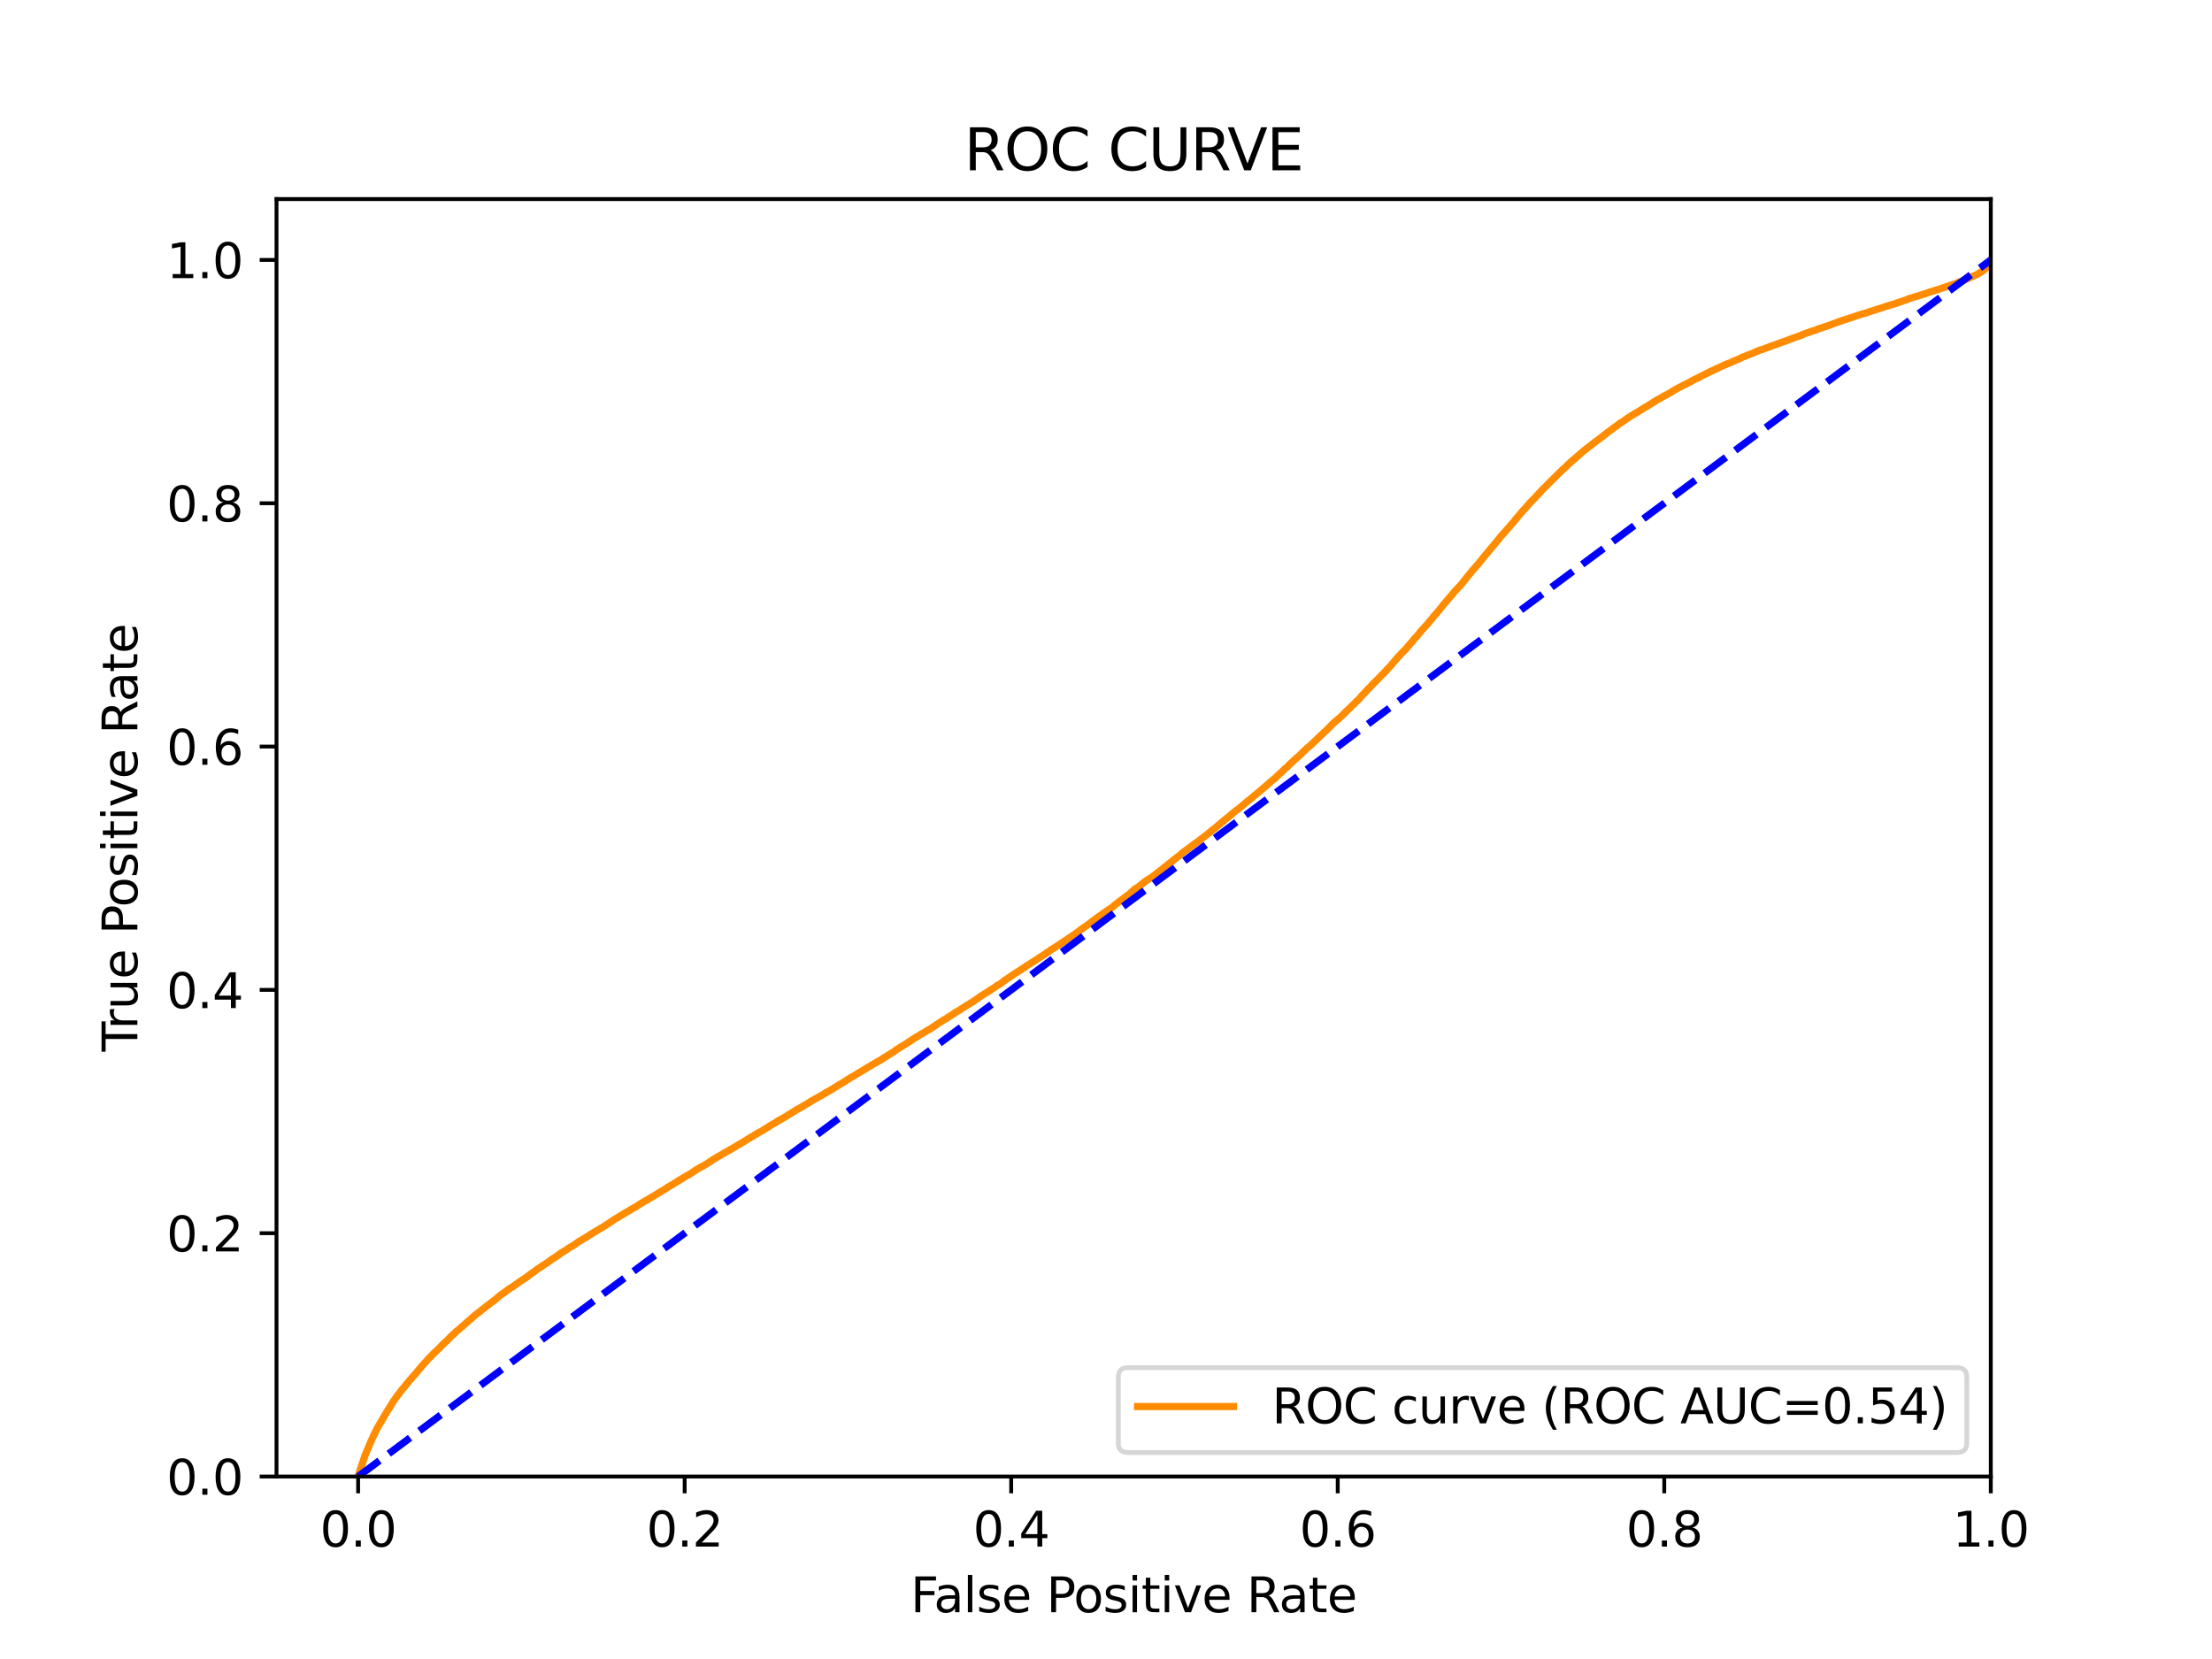 <?xml version="1.0" encoding="utf-8" standalone="no"?>
<!DOCTYPE svg PUBLIC "-//W3C//DTD SVG 1.1//EN"
  "http://www.w3.org/Graphics/SVG/1.1/DTD/svg11.dtd">
<svg xmlns:xlink="http://www.w3.org/1999/xlink" width="460.8pt" height="345.6pt" viewBox="0 0 460.8 345.6" xmlns="http://www.w3.org/2000/svg" version="1.1">
 <defs>
  <style type="text/css">*{stroke-linejoin: round; stroke-linecap: butt}</style>
 </defs>
 <g id="figure_1">
  <g id="patch_1">
   <path d="M 0 345.6 
L 460.8 345.6 
L 460.8 0 
L 0 0 
z
" style="fill: #ffffff"/>
  </g>
  <g id="axes_1">
   <g id="patch_2">
    <path d="M 57.6 307.584 
L 414.72 307.584 
L 414.72 41.472 
L 57.6 41.472 
z
" style="fill: #ffffff"/>
   </g>
   <g id="matplotlib.axis_1">
    <g id="xtick_1">
     <g id="line2d_1">
      <defs>
       <path id="mc53521e2a6" d="M 0 0 
L 0 3.5 
" style="stroke: #000000; stroke-width: 0.8"/>
      </defs>
      <g>
       <use xlink:href="#mc53521e2a6" x="74.606" y="307.584" style="stroke: #000000; stroke-width: 0.8"/>
      </g>
     </g>
     <g id="text_1">
      <!-- 0.0 -->
      <g transform="translate(66.654 322.182)scale(0.1 -0.1)">
       <defs>
        <path id="DejaVuSans-30" d="M 2034 4250 
Q 1547 4250 1301 3770 
Q 1056 3291 1056 2328 
Q 1056 1369 1301 889 
Q 1547 409 2034 409 
Q 2525 409 2770 889 
Q 3016 1369 3016 2328 
Q 3016 3291 2770 3770 
Q 2525 4250 2034 4250 
z
M 2034 4750 
Q 2819 4750 3233 4129 
Q 3647 3509 3647 2328 
Q 3647 1150 3233 529 
Q 2819 -91 2034 -91 
Q 1250 -91 836 529 
Q 422 1150 422 2328 
Q 422 3509 836 4129 
Q 1250 4750 2034 4750 
z
" transform="scale(0.016)"/>
        <path id="DejaVuSans-2e" d="M 684 794 
L 1344 794 
L 1344 0 
L 684 0 
L 684 794 
z
" transform="scale(0.016)"/>
       </defs>
       <use xlink:href="#DejaVuSans-30"/>
       <use xlink:href="#DejaVuSans-2e" x="63.623"/>
       <use xlink:href="#DejaVuSans-30" x="95.41"/>
      </g>
     </g>
    </g>
    <g id="xtick_2">
     <g id="line2d_2">
      <g>
       <use xlink:href="#mc53521e2a6" x="142.629" y="307.584" style="stroke: #000000; stroke-width: 0.8"/>
      </g>
     </g>
     <g id="text_2">
      <!-- 0.2 -->
      <g transform="translate(134.677 322.182)scale(0.1 -0.1)">
       <defs>
        <path id="DejaVuSans-32" d="M 1228 531 
L 3431 531 
L 3431 0 
L 469 0 
L 469 531 
Q 828 903 1448 1529 
Q 2069 2156 2228 2338 
Q 2531 2678 2651 2914 
Q 2772 3150 2772 3378 
Q 2772 3750 2511 3984 
Q 2250 4219 1831 4219 
Q 1534 4219 1204 4116 
Q 875 4013 500 3803 
L 500 4441 
Q 881 4594 1212 4672 
Q 1544 4750 1819 4750 
Q 2544 4750 2975 4387 
Q 3406 4025 3406 3419 
Q 3406 3131 3298 2873 
Q 3191 2616 2906 2266 
Q 2828 2175 2409 1742 
Q 1991 1309 1228 531 
z
" transform="scale(0.016)"/>
       </defs>
       <use xlink:href="#DejaVuSans-30"/>
       <use xlink:href="#DejaVuSans-2e" x="63.623"/>
       <use xlink:href="#DejaVuSans-32" x="95.41"/>
      </g>
     </g>
    </g>
    <g id="xtick_3">
     <g id="line2d_3">
      <g>
       <use xlink:href="#mc53521e2a6" x="210.651" y="307.584" style="stroke: #000000; stroke-width: 0.8"/>
      </g>
     </g>
     <g id="text_3">
      <!-- 0.4 -->
      <g transform="translate(202.7 322.182)scale(0.1 -0.1)">
       <defs>
        <path id="DejaVuSans-34" d="M 2419 4116 
L 825 1625 
L 2419 1625 
L 2419 4116 
z
M 2253 4666 
L 3047 4666 
L 3047 1625 
L 3713 1625 
L 3713 1100 
L 3047 1100 
L 3047 0 
L 2419 0 
L 2419 1100 
L 313 1100 
L 313 1709 
L 2253 4666 
z
" transform="scale(0.016)"/>
       </defs>
       <use xlink:href="#DejaVuSans-30"/>
       <use xlink:href="#DejaVuSans-2e" x="63.623"/>
       <use xlink:href="#DejaVuSans-34" x="95.41"/>
      </g>
     </g>
    </g>
    <g id="xtick_4">
     <g id="line2d_4">
      <g>
       <use xlink:href="#mc53521e2a6" x="278.674" y="307.584" style="stroke: #000000; stroke-width: 0.8"/>
      </g>
     </g>
     <g id="text_4">
      <!-- 0.6 -->
      <g transform="translate(270.723 322.182)scale(0.1 -0.1)">
       <defs>
        <path id="DejaVuSans-36" d="M 2113 2584 
Q 1688 2584 1439 2293 
Q 1191 2003 1191 1497 
Q 1191 994 1439 701 
Q 1688 409 2113 409 
Q 2538 409 2786 701 
Q 3034 994 3034 1497 
Q 3034 2003 2786 2293 
Q 2538 2584 2113 2584 
z
M 3366 4563 
L 3366 3988 
Q 3128 4100 2886 4159 
Q 2644 4219 2406 4219 
Q 1781 4219 1451 3797 
Q 1122 3375 1075 2522 
Q 1259 2794 1537 2939 
Q 1816 3084 2150 3084 
Q 2853 3084 3261 2657 
Q 3669 2231 3669 1497 
Q 3669 778 3244 343 
Q 2819 -91 2113 -91 
Q 1303 -91 875 529 
Q 447 1150 447 2328 
Q 447 3434 972 4092 
Q 1497 4750 2381 4750 
Q 2619 4750 2861 4703 
Q 3103 4656 3366 4563 
z
" transform="scale(0.016)"/>
       </defs>
       <use xlink:href="#DejaVuSans-30"/>
       <use xlink:href="#DejaVuSans-2e" x="63.623"/>
       <use xlink:href="#DejaVuSans-36" x="95.41"/>
      </g>
     </g>
    </g>
    <g id="xtick_5">
     <g id="line2d_5">
      <g>
       <use xlink:href="#mc53521e2a6" x="346.697" y="307.584" style="stroke: #000000; stroke-width: 0.8"/>
      </g>
     </g>
     <g id="text_5">
      <!-- 0.8 -->
      <g transform="translate(338.746 322.182)scale(0.1 -0.1)">
       <defs>
        <path id="DejaVuSans-38" d="M 2034 2216 
Q 1584 2216 1326 1975 
Q 1069 1734 1069 1313 
Q 1069 891 1326 650 
Q 1584 409 2034 409 
Q 2484 409 2743 651 
Q 3003 894 3003 1313 
Q 3003 1734 2745 1975 
Q 2488 2216 2034 2216 
z
M 1403 2484 
Q 997 2584 770 2862 
Q 544 3141 544 3541 
Q 544 4100 942 4425 
Q 1341 4750 2034 4750 
Q 2731 4750 3128 4425 
Q 3525 4100 3525 3541 
Q 3525 3141 3298 2862 
Q 3072 2584 2669 2484 
Q 3125 2378 3379 2068 
Q 3634 1759 3634 1313 
Q 3634 634 3220 271 
Q 2806 -91 2034 -91 
Q 1263 -91 848 271 
Q 434 634 434 1313 
Q 434 1759 690 2068 
Q 947 2378 1403 2484 
z
M 1172 3481 
Q 1172 3119 1398 2916 
Q 1625 2713 2034 2713 
Q 2441 2713 2670 2916 
Q 2900 3119 2900 3481 
Q 2900 3844 2670 4047 
Q 2441 4250 2034 4250 
Q 1625 4250 1398 4047 
Q 1172 3844 1172 3481 
z
" transform="scale(0.016)"/>
       </defs>
       <use xlink:href="#DejaVuSans-30"/>
       <use xlink:href="#DejaVuSans-2e" x="63.623"/>
       <use xlink:href="#DejaVuSans-38" x="95.41"/>
      </g>
     </g>
    </g>
    <g id="xtick_6">
     <g id="line2d_6">
      <g>
       <use xlink:href="#mc53521e2a6" x="414.72" y="307.584" style="stroke: #000000; stroke-width: 0.8"/>
      </g>
     </g>
     <g id="text_6">
      <!-- 1.0 -->
      <g transform="translate(406.768 322.182)scale(0.1 -0.1)">
       <defs>
        <path id="DejaVuSans-31" d="M 794 531 
L 1825 531 
L 1825 4091 
L 703 3866 
L 703 4441 
L 1819 4666 
L 2450 4666 
L 2450 531 
L 3481 531 
L 3481 0 
L 794 0 
L 794 531 
z
" transform="scale(0.016)"/>
       </defs>
       <use xlink:href="#DejaVuSans-31"/>
       <use xlink:href="#DejaVuSans-2e" x="63.623"/>
       <use xlink:href="#DejaVuSans-30" x="95.41"/>
      </g>
     </g>
    </g>
    <g id="text_7">
     <!-- False Positive Rate -->
     <g transform="translate(189.694 335.861)scale(0.1 -0.1)">
      <defs>
       <path id="DejaVuSans-46" d="M 628 4666 
L 3309 4666 
L 3309 4134 
L 1259 4134 
L 1259 2759 
L 3109 2759 
L 3109 2228 
L 1259 2228 
L 1259 0 
L 628 0 
L 628 4666 
z
" transform="scale(0.016)"/>
       <path id="DejaVuSans-61" d="M 2194 1759 
Q 1497 1759 1228 1600 
Q 959 1441 959 1056 
Q 959 750 1161 570 
Q 1363 391 1709 391 
Q 2188 391 2477 730 
Q 2766 1069 2766 1631 
L 2766 1759 
L 2194 1759 
z
M 3341 1997 
L 3341 0 
L 2766 0 
L 2766 531 
Q 2569 213 2275 61 
Q 1981 -91 1556 -91 
Q 1019 -91 701 211 
Q 384 513 384 1019 
Q 384 1609 779 1909 
Q 1175 2209 1959 2209 
L 2766 2209 
L 2766 2266 
Q 2766 2663 2505 2880 
Q 2244 3097 1772 3097 
Q 1472 3097 1187 3025 
Q 903 2953 641 2809 
L 641 3341 
Q 956 3463 1253 3523 
Q 1550 3584 1831 3584 
Q 2591 3584 2966 3190 
Q 3341 2797 3341 1997 
z
" transform="scale(0.016)"/>
       <path id="DejaVuSans-6c" d="M 603 4863 
L 1178 4863 
L 1178 0 
L 603 0 
L 603 4863 
z
" transform="scale(0.016)"/>
       <path id="DejaVuSans-73" d="M 2834 3397 
L 2834 2853 
Q 2591 2978 2328 3040 
Q 2066 3103 1784 3103 
Q 1356 3103 1142 2972 
Q 928 2841 928 2578 
Q 928 2378 1081 2264 
Q 1234 2150 1697 2047 
L 1894 2003 
Q 2506 1872 2764 1633 
Q 3022 1394 3022 966 
Q 3022 478 2636 193 
Q 2250 -91 1575 -91 
Q 1294 -91 989 -36 
Q 684 19 347 128 
L 347 722 
Q 666 556 975 473 
Q 1284 391 1588 391 
Q 1994 391 2212 530 
Q 2431 669 2431 922 
Q 2431 1156 2273 1281 
Q 2116 1406 1581 1522 
L 1381 1569 
Q 847 1681 609 1914 
Q 372 2147 372 2553 
Q 372 3047 722 3315 
Q 1072 3584 1716 3584 
Q 2034 3584 2315 3537 
Q 2597 3491 2834 3397 
z
" transform="scale(0.016)"/>
       <path id="DejaVuSans-65" d="M 3597 1894 
L 3597 1613 
L 953 1613 
Q 991 1019 1311 708 
Q 1631 397 2203 397 
Q 2534 397 2845 478 
Q 3156 559 3463 722 
L 3463 178 
Q 3153 47 2828 -22 
Q 2503 -91 2169 -91 
Q 1331 -91 842 396 
Q 353 884 353 1716 
Q 353 2575 817 3079 
Q 1281 3584 2069 3584 
Q 2775 3584 3186 3129 
Q 3597 2675 3597 1894 
z
M 3022 2063 
Q 3016 2534 2758 2815 
Q 2500 3097 2075 3097 
Q 1594 3097 1305 2825 
Q 1016 2553 972 2059 
L 3022 2063 
z
" transform="scale(0.016)"/>
       <path id="DejaVuSans-20" transform="scale(0.016)"/>
       <path id="DejaVuSans-50" d="M 1259 4147 
L 1259 2394 
L 2053 2394 
Q 2494 2394 2734 2622 
Q 2975 2850 2975 3272 
Q 2975 3691 2734 3919 
Q 2494 4147 2053 4147 
L 1259 4147 
z
M 628 4666 
L 2053 4666 
Q 2838 4666 3239 4311 
Q 3641 3956 3641 3272 
Q 3641 2581 3239 2228 
Q 2838 1875 2053 1875 
L 1259 1875 
L 1259 0 
L 628 0 
L 628 4666 
z
" transform="scale(0.016)"/>
       <path id="DejaVuSans-6f" d="M 1959 3097 
Q 1497 3097 1228 2736 
Q 959 2375 959 1747 
Q 959 1119 1226 758 
Q 1494 397 1959 397 
Q 2419 397 2687 759 
Q 2956 1122 2956 1747 
Q 2956 2369 2687 2733 
Q 2419 3097 1959 3097 
z
M 1959 3584 
Q 2709 3584 3137 3096 
Q 3566 2609 3566 1747 
Q 3566 888 3137 398 
Q 2709 -91 1959 -91 
Q 1206 -91 779 398 
Q 353 888 353 1747 
Q 353 2609 779 3096 
Q 1206 3584 1959 3584 
z
" transform="scale(0.016)"/>
       <path id="DejaVuSans-69" d="M 603 3500 
L 1178 3500 
L 1178 0 
L 603 0 
L 603 3500 
z
M 603 4863 
L 1178 4863 
L 1178 4134 
L 603 4134 
L 603 4863 
z
" transform="scale(0.016)"/>
       <path id="DejaVuSans-74" d="M 1172 4494 
L 1172 3500 
L 2356 3500 
L 2356 3053 
L 1172 3053 
L 1172 1153 
Q 1172 725 1289 603 
Q 1406 481 1766 481 
L 2356 481 
L 2356 0 
L 1766 0 
Q 1100 0 847 248 
Q 594 497 594 1153 
L 594 3053 
L 172 3053 
L 172 3500 
L 594 3500 
L 594 4494 
L 1172 4494 
z
" transform="scale(0.016)"/>
       <path id="DejaVuSans-76" d="M 191 3500 
L 800 3500 
L 1894 563 
L 2988 3500 
L 3597 3500 
L 2284 0 
L 1503 0 
L 191 3500 
z
" transform="scale(0.016)"/>
       <path id="DejaVuSans-52" d="M 2841 2188 
Q 3044 2119 3236 1894 
Q 3428 1669 3622 1275 
L 4263 0 
L 3584 0 
L 2988 1197 
Q 2756 1666 2539 1819 
Q 2322 1972 1947 1972 
L 1259 1972 
L 1259 0 
L 628 0 
L 628 4666 
L 2053 4666 
Q 2853 4666 3247 4331 
Q 3641 3997 3641 3322 
Q 3641 2881 3436 2590 
Q 3231 2300 2841 2188 
z
M 1259 4147 
L 1259 2491 
L 2053 2491 
Q 2509 2491 2742 2702 
Q 2975 2913 2975 3322 
Q 2975 3731 2742 3939 
Q 2509 4147 2053 4147 
L 1259 4147 
z
" transform="scale(0.016)"/>
      </defs>
      <use xlink:href="#DejaVuSans-46"/>
      <use xlink:href="#DejaVuSans-61" x="48.395"/>
      <use xlink:href="#DejaVuSans-6c" x="109.674"/>
      <use xlink:href="#DejaVuSans-73" x="137.457"/>
      <use xlink:href="#DejaVuSans-65" x="189.557"/>
      <use xlink:href="#DejaVuSans-20" x="251.08"/>
      <use xlink:href="#DejaVuSans-50" x="282.867"/>
      <use xlink:href="#DejaVuSans-6f" x="339.545"/>
      <use xlink:href="#DejaVuSans-73" x="400.727"/>
      <use xlink:href="#DejaVuSans-69" x="452.826"/>
      <use xlink:href="#DejaVuSans-74" x="480.609"/>
      <use xlink:href="#DejaVuSans-69" x="519.818"/>
      <use xlink:href="#DejaVuSans-76" x="547.602"/>
      <use xlink:href="#DejaVuSans-65" x="606.781"/>
      <use xlink:href="#DejaVuSans-20" x="668.305"/>
      <use xlink:href="#DejaVuSans-52" x="700.092"/>
      <use xlink:href="#DejaVuSans-61" x="767.324"/>
      <use xlink:href="#DejaVuSans-74" x="828.604"/>
      <use xlink:href="#DejaVuSans-65" x="867.812"/>
     </g>
    </g>
   </g>
   <g id="matplotlib.axis_2">
    <g id="ytick_1">
     <g id="line2d_7">
      <defs>
       <path id="ma1ef76d3f5" d="M 0 0 
L -3.5 0 
" style="stroke: #000000; stroke-width: 0.8"/>
      </defs>
      <g>
       <use xlink:href="#ma1ef76d3f5" x="57.6" y="307.584" style="stroke: #000000; stroke-width: 0.8"/>
      </g>
     </g>
     <g id="text_8">
      <!-- 0.0 -->
      <g transform="translate(34.697 311.383)scale(0.1 -0.1)">
       <use xlink:href="#DejaVuSans-30"/>
       <use xlink:href="#DejaVuSans-2e" x="63.623"/>
       <use xlink:href="#DejaVuSans-30" x="95.41"/>
      </g>
     </g>
    </g>
    <g id="ytick_2">
     <g id="line2d_8">
      <g>
       <use xlink:href="#ma1ef76d3f5" x="57.6" y="256.896" style="stroke: #000000; stroke-width: 0.8"/>
      </g>
     </g>
     <g id="text_9">
      <!-- 0.2 -->
      <g transform="translate(34.697 260.695)scale(0.1 -0.1)">
       <use xlink:href="#DejaVuSans-30"/>
       <use xlink:href="#DejaVuSans-2e" x="63.623"/>
       <use xlink:href="#DejaVuSans-32" x="95.41"/>
      </g>
     </g>
    </g>
    <g id="ytick_3">
     <g id="line2d_9">
      <g>
       <use xlink:href="#ma1ef76d3f5" x="57.6" y="206.208" style="stroke: #000000; stroke-width: 0.8"/>
      </g>
     </g>
     <g id="text_10">
      <!-- 0.4 -->
      <g transform="translate(34.697 210.007)scale(0.1 -0.1)">
       <use xlink:href="#DejaVuSans-30"/>
       <use xlink:href="#DejaVuSans-2e" x="63.623"/>
       <use xlink:href="#DejaVuSans-34" x="95.41"/>
      </g>
     </g>
    </g>
    <g id="ytick_4">
     <g id="line2d_10">
      <g>
       <use xlink:href="#ma1ef76d3f5" x="57.6" y="155.52" style="stroke: #000000; stroke-width: 0.8"/>
      </g>
     </g>
     <g id="text_11">
      <!-- 0.6 -->
      <g transform="translate(34.697 159.319)scale(0.1 -0.1)">
       <use xlink:href="#DejaVuSans-30"/>
       <use xlink:href="#DejaVuSans-2e" x="63.623"/>
       <use xlink:href="#DejaVuSans-36" x="95.41"/>
      </g>
     </g>
    </g>
    <g id="ytick_5">
     <g id="line2d_11">
      <g>
       <use xlink:href="#ma1ef76d3f5" x="57.6" y="104.832" style="stroke: #000000; stroke-width: 0.8"/>
      </g>
     </g>
     <g id="text_12">
      <!-- 0.8 -->
      <g transform="translate(34.697 108.631)scale(0.1 -0.1)">
       <use xlink:href="#DejaVuSans-30"/>
       <use xlink:href="#DejaVuSans-2e" x="63.623"/>
       <use xlink:href="#DejaVuSans-38" x="95.41"/>
      </g>
     </g>
    </g>
    <g id="ytick_6">
     <g id="line2d_12">
      <g>
       <use xlink:href="#ma1ef76d3f5" x="57.6" y="54.144" style="stroke: #000000; stroke-width: 0.8"/>
      </g>
     </g>
     <g id="text_13">
      <!-- 1.0 -->
      <g transform="translate(34.697 57.943)scale(0.1 -0.1)">
       <use xlink:href="#DejaVuSans-31"/>
       <use xlink:href="#DejaVuSans-2e" x="63.623"/>
       <use xlink:href="#DejaVuSans-30" x="95.41"/>
      </g>
     </g>
    </g>
    <g id="text_14">
     <!-- True Positive Rate -->
     <g transform="translate(28.617 219.058)rotate(-90)scale(0.1 -0.1)">
      <defs>
       <path id="DejaVuSans-54" d="M -19 4666 
L 3928 4666 
L 3928 4134 
L 2272 4134 
L 2272 0 
L 1638 0 
L 1638 4134 
L -19 4134 
L -19 4666 
z
" transform="scale(0.016)"/>
       <path id="DejaVuSans-72" d="M 2631 2963 
Q 2534 3019 2420 3045 
Q 2306 3072 2169 3072 
Q 1681 3072 1420 2755 
Q 1159 2438 1159 1844 
L 1159 0 
L 581 0 
L 581 3500 
L 1159 3500 
L 1159 2956 
Q 1341 3275 1631 3429 
Q 1922 3584 2338 3584 
Q 2397 3584 2469 3576 
Q 2541 3569 2628 3553 
L 2631 2963 
z
" transform="scale(0.016)"/>
       <path id="DejaVuSans-75" d="M 544 1381 
L 544 3500 
L 1119 3500 
L 1119 1403 
Q 1119 906 1312 657 
Q 1506 409 1894 409 
Q 2359 409 2629 706 
Q 2900 1003 2900 1516 
L 2900 3500 
L 3475 3500 
L 3475 0 
L 2900 0 
L 2900 538 
Q 2691 219 2414 64 
Q 2138 -91 1772 -91 
Q 1169 -91 856 284 
Q 544 659 544 1381 
z
M 1991 3584 
L 1991 3584 
z
" transform="scale(0.016)"/>
      </defs>
      <use xlink:href="#DejaVuSans-54"/>
      <use xlink:href="#DejaVuSans-72" x="46.334"/>
      <use xlink:href="#DejaVuSans-75" x="87.447"/>
      <use xlink:href="#DejaVuSans-65" x="150.826"/>
      <use xlink:href="#DejaVuSans-20" x="212.35"/>
      <use xlink:href="#DejaVuSans-50" x="244.137"/>
      <use xlink:href="#DejaVuSans-6f" x="300.814"/>
      <use xlink:href="#DejaVuSans-73" x="361.996"/>
      <use xlink:href="#DejaVuSans-69" x="414.096"/>
      <use xlink:href="#DejaVuSans-74" x="441.879"/>
      <use xlink:href="#DejaVuSans-69" x="481.088"/>
      <use xlink:href="#DejaVuSans-76" x="508.871"/>
      <use xlink:href="#DejaVuSans-65" x="568.051"/>
      <use xlink:href="#DejaVuSans-20" x="629.574"/>
      <use xlink:href="#DejaVuSans-52" x="661.361"/>
      <use xlink:href="#DejaVuSans-61" x="728.594"/>
      <use xlink:href="#DejaVuSans-74" x="789.873"/>
      <use xlink:href="#DejaVuSans-65" x="829.082"/>
     </g>
    </g>
   </g>
   <g id="line2d_13">
    <path d="M 74.606 307.584 
L 74.64 307.474 
L 74.75 307.114 
L 74.751 307.114 
L 74.784 307.004 
L 74.895 306.655 
L 74.895 306.655 
L 74.929 306.545 
L 75.04 306.152 
L 75.04 306.152 
L 75.078 306.042 
L 75.187 305.738 
L 75.188 305.738 
L 75.225 305.628 
L 75.336 305.262 
L 75.336 305.262 
L 75.377 305.152 
L 75.486 304.839 
L 75.488 304.839 
L 75.524 304.73 
L 75.634 304.432 
L 75.635 304.432 
L 75.663 304.322 
L 75.774 304.001 
L 75.774 304.001 
L 75.816 303.892 
L 75.926 303.567 
L 75.927 303.567 
L 75.964 303.459 
L 76.075 303.101 
L 76.075 303.101 
L 76.119 302.991 
L 76.23 302.741 
L 76.23 302.741 
L 76.279 302.631 
L 76.39 302.348 
L 76.39 302.348 
L 76.441 302.238 
L 76.552 301.998 
L 76.552 301.998 
L 76.6 301.888 
L 76.711 301.609 
L 76.754 301.499 
L 76.865 301.213 
L 76.865 301.213 
L 76.919 301.104 
L 77.03 300.855 
L 77.03 300.855 
L 77.077 300.746 
L 77.187 300.491 
L 77.187 300.491 
L 77.232 300.381 
L 77.342 300.094 
L 77.343 300.094 
L 77.401 299.984 
L 77.51 299.746 
L 77.512 299.746 
L 77.566 299.636 
L 77.677 299.359 
L 77.677 299.359 
L 77.729 299.249 
L 77.843 299.032 
L 77.899 298.922 
L 78.015 298.68 
L 78.067 298.57 
L 78.182 298.353 
L 78.229 298.243 
L 78.339 297.997 
L 78.34 297.997 
L 78.4 297.887 
L 78.51 297.686 
L 78.511 297.686 
L 78.563 297.577 
L 78.673 297.37 
L 78.674 297.37 
L 78.737 297.26 
L 78.845 297.07 
L 78.848 297.07 
L 78.907 296.96 
L 79.019 296.776 
L 79.08 296.666 
L 79.19 296.484 
L 79.191 296.484 
L 79.257 296.373 
L 79.368 296.188 
L 79.368 296.188 
L 79.439 296.078 
L 79.55 295.865 
L 79.55 295.865 
L 79.621 295.755 
L 79.731 295.55 
L 79.732 295.55 
L 79.817 295.441 
L 79.928 295.244 
L 79.928 295.244 
L 79.977 295.134 
L 80.087 294.94 
L 80.088 294.94 
L 80.157 294.83 
L 80.267 294.644 
L 80.268 294.644 
L 80.381 294.466 
L 80.446 294.356 
L 80.556 294.143 
L 80.557 294.143 
L 80.63 294.033 
L 80.739 293.861 
L 80.741 293.861 
L 80.798 293.752 
L 80.909 293.584 
L 80.91 293.584 
L 80.993 293.474 
L 81.099 293.29 
L 81.104 293.29 
L 81.179 293.181 
L 81.289 293.011 
L 81.29 293.011 
L 81.348 292.901 
L 81.458 292.723 
L 81.459 292.723 
L 81.522 292.613 
L 81.629 292.452 
L 81.634 292.452 
L 81.703 292.342 
L 81.814 292.16 
L 81.814 292.16 
L 81.88 292.05 
L 81.99 291.835 
L 81.991 291.835 
L 82.075 291.726 
L 82.185 291.605 
L 82.187 291.605 
L 82.268 291.496 
L 82.377 291.303 
L 82.379 291.303 
L 82.456 291.194 
L 82.567 291.014 
L 82.567 291.014 
L 82.668 290.904 
L 82.778 290.763 
L 82.779 290.763 
L 82.853 290.653 
L 82.96 290.504 
L 82.965 290.504 
L 83.07 290.395 
L 83.178 290.233 
L 83.181 290.233 
L 83.266 290.122 
L 83.377 289.958 
L 83.378 289.958 
L 83.477 289.848 
L 83.588 289.703 
L 83.588 289.703 
L 83.659 289.594 
L 83.768 289.443 
L 83.77 289.443 
L 83.858 289.333 
L 83.972 289.221 
L 84.078 289.111 
L 84.185 288.981 
L 84.189 288.981 
L 84.283 288.871 
L 84.391 288.718 
L 84.394 288.718 
L 84.483 288.607 
L 84.592 288.449 
L 84.594 288.449 
L 84.683 288.339 
L 84.794 288.211 
L 84.794 288.211 
L 84.888 288.101 
L 84.995 287.99 
L 84.999 287.99 
L 85.095 287.88 
L 85.205 287.727 
L 85.207 287.727 
L 85.288 287.617 
L 85.401 287.487 
L 85.517 287.377 
L 85.628 287.251 
L 85.628 287.251 
L 85.712 287.141 
L 85.823 287.011 
L 85.823 287.011 
L 85.929 286.901 
L 86.043 286.754 
L 86.135 286.644 
L 86.246 286.526 
L 86.366 286.417 
L 86.476 286.28 
L 86.477 286.28 
L 86.566 286.169 
L 86.674 286.046 
L 86.677 286.046 
L 86.785 285.936 
L 86.899 285.769 
L 87.009 285.659 
L 87.12 285.529 
L 87.12 285.529 
L 87.196 285.419 
L 87.308 285.27 
L 87.4 285.16 
L 87.51 285.034 
L 87.511 285.034 
L 87.611 284.923 
L 87.719 284.788 
L 87.722 284.788 
L 87.796 284.678 
L 87.901 284.55 
L 87.907 284.55 
L 88.011 284.44 
L 88.119 284.318 
L 88.122 284.318 
L 88.22 284.208 
L 88.33 284.088 
L 88.331 284.088 
L 88.43 283.978 
L 88.542 283.85 
L 88.666 283.739 
L 88.774 283.62 
L 88.777 283.62 
L 88.86 283.511 
L 88.97 283.38 
L 88.971 283.38 
L 89.054 283.271 
L 89.165 283.126 
L 89.165 283.126 
L 89.266 283.016 
L 89.378 282.925 
L 89.512 282.815 
L 89.619 282.695 
L 89.623 282.695 
L 89.737 282.584 
L 89.846 282.463 
L 89.848 282.463 
L 89.969 282.354 
L 90.08 282.217 
L 90.08 282.217 
L 90.176 282.107 
L 90.289 281.998 
L 90.404 281.888 
L 90.513 281.793 
L 90.515 281.793 
L 90.63 281.682 
L 90.74 281.584 
L 90.741 281.584 
L 90.87 281.474 
L 90.978 281.366 
L 90.981 281.366 
L 91.087 281.257 
L 91.198 281.151 
L 91.198 281.151 
L 91.296 281.041 
L 91.404 280.948 
L 91.407 280.948 
L 91.511 280.839 
L 91.622 280.747 
L 91.623 280.747 
L 91.712 280.64 
L 91.712 280.638 
L 91.822 280.52 
L 91.824 280.52 
L 91.921 280.41 
L 92.032 280.29 
L 92.033 280.29 
L 92.134 280.18 
L 92.243 280.071 
L 92.245 280.071 
L 92.366 279.961 
L 92.476 279.864 
L 92.477 279.864 
L 92.575 279.754 
L 92.683 279.663 
L 92.686 279.663 
L 92.801 279.553 
L 92.911 279.45 
L 92.912 279.45 
L 93.05 279.34 
L 93.155 279.23 
L 93.161 279.23 
L 93.273 279.12 
L 93.403 278.97 
L 93.508 278.86 
L 93.62 278.746 
L 93.62 278.746 
L 93.744 278.636 
L 93.857 278.514 
L 93.966 278.405 
L 94.074 278.301 
L 94.077 278.301 
L 94.189 278.191 
L 94.296 278.088 
L 94.3 278.088 
L 94.449 277.978 
L 94.559 277.866 
L 94.56 277.866 
L 94.679 277.757 
L 94.79 277.653 
L 94.79 277.653 
L 94.899 277.544 
L 95.005 277.413 
L 95.01 277.413 
L 95.159 277.303 
L 95.265 277.212 
L 95.27 277.212 
L 95.414 277.103 
L 95.524 276.991 
L 95.525 276.991 
L 95.664 276.881 
L 95.773 276.782 
L 95.775 276.782 
L 95.895 276.672 
L 96.007 276.577 
L 96.143 276.466 
L 96.256 276.37 
L 96.378 276.26 
L 96.378 276.259 
L 96.498 276.155 
L 96.625 276.045 
L 96.738 275.954 
L 96.853 275.844 
L 96.964 275.745 
L 97.085 275.634 
L 97.194 275.523 
L 97.196 275.523 
L 97.324 275.413 
L 97.433 275.335 
L 97.434 275.335 
L 97.539 275.225 
L 97.648 275.155 
L 97.65 275.155 
L 97.769 275.045 
L 97.879 274.94 
L 97.88 274.94 
L 98.027 274.83 
L 98.139 274.71 
L 98.279 274.6 
L 98.389 274.478 
L 98.39 274.478 
L 98.514 274.368 
L 98.626 274.279 
L 98.762 274.17 
L 98.869 274.073 
L 98.873 274.073 
L 98.983 273.963 
L 99.095 273.882 
L 99.246 273.771 
L 99.357 273.683 
L 99.357 273.683 
L 99.516 273.574 
L 99.635 273.47 
L 99.78 273.361 
L 99.889 273.282 
L 99.891 273.282 
L 100.029 273.172 
L 100.14 273.062 
L 100.14 273.062 
L 100.278 272.953 
L 100.391 272.86 
L 100.557 272.75 
L 100.666 272.671 
L 100.668 272.671 
L 100.789 272.562 
L 100.897 272.466 
L 100.9 272.466 
L 101.077 272.357 
L 101.189 272.255 
L 101.309 272.145 
L 101.426 272.05 
L 101.576 271.941 
L 101.688 271.86 
L 101.84 271.75 
L 101.952 271.672 
L 102.068 271.562 
L 102.173 271.469 
L 102.179 271.469 
L 102.336 271.359 
L 102.446 271.266 
L 102.446 271.266 
L 102.625 271.156 
L 102.625 271.155 
L 102.739 271.082 
L 102.856 270.98 
L 102.964 270.87 
L 103.076 270.809 
L 103.225 270.699 
L 103.336 270.602 
L 103.457 270.492 
L 103.572 270.388 
L 103.688 270.278 
L 103.799 270.19 
L 103.799 270.19 
L 103.922 270.079 
L 104.032 269.985 
L 104.033 269.985 
L 104.174 269.875 
L 104.174 269.874 
L 104.288 269.782 
L 104.474 269.672 
L 104.588 269.565 
L 104.751 269.455 
L 104.864 269.362 
L 105.05 269.251 
L 105.166 269.173 
L 105.312 269.064 
L 105.425 268.983 
L 105.567 268.872 
L 105.681 268.786 
L 105.813 268.676 
L 105.927 268.61 
L 106.066 268.501 
L 106.169 268.432 
L 106.177 268.432 
L 106.344 268.323 
L 106.453 268.256 
L 106.455 268.256 
L 106.65 268.146 
L 106.758 268.085 
L 106.761 268.085 
L 106.93 267.975 
L 107.039 267.886 
L 107.041 267.886 
L 107.201 267.776 
L 107.312 267.681 
L 107.312 267.681 
L 107.495 267.57 
L 107.61 267.474 
L 107.743 267.363 
L 107.849 267.3 
L 107.854 267.3 
L 107.983 267.19 
L 108.101 267.116 
L 108.279 267.005 
L 108.389 266.909 
L 108.39 266.909 
L 108.537 266.799 
L 108.65 266.733 
L 108.852 266.622 
L 108.958 266.537 
L 108.963 266.537 
L 109.175 266.426 
L 109.288 266.325 
L 109.478 266.216 
L 109.591 266.139 
L 109.738 266.028 
L 109.852 265.957 
L 109.976 265.847 
L 110.087 265.756 
L 110.226 265.645 
L 110.348 265.549 
L 110.507 265.439 
L 110.616 265.369 
L 110.618 265.369 
L 110.745 265.259 
L 110.855 265.173 
L 110.857 265.173 
L 111.047 265.063 
L 111.047 265.062 
L 111.161 265.009 
L 111.313 264.899 
L 111.428 264.804 
L 111.555 264.694 
L 111.673 264.593 
L 111.839 264.482 
L 111.954 264.384 
L 112.118 264.274 
L 112.23 264.208 
L 112.402 264.098 
L 112.51 264.034 
L 112.513 264.034 
L 112.683 263.924 
L 112.795 263.842 
L 112.916 263.732 
L 113.028 263.682 
L 113.188 263.573 
L 113.295 263.517 
L 113.299 263.517 
L 113.472 263.407 
L 113.472 263.406 
L 113.587 263.308 
L 113.771 263.198 
L 113.884 263.119 
L 114.063 263.01 
L 114.063 263.009 
L 114.165 262.943 
L 114.174 262.943 
L 114.289 262.834 
L 114.4 262.753 
L 114.539 262.642 
L 114.652 262.565 
L 114.795 262.455 
L 114.904 262.389 
L 114.906 262.389 
L 115.037 262.279 
L 115.037 262.278 
L 115.159 262.209 
L 115.351 262.099 
L 115.351 262.098 
L 115.465 262.024 
L 115.657 261.914 
L 115.77 261.84 
L 115.925 261.731 
L 116.037 261.654 
L 116.182 261.544 
L 116.288 261.47 
L 116.293 261.47 
L 116.446 261.359 
L 116.56 261.29 
L 116.672 261.18 
L 116.785 261.108 
L 116.938 260.998 
L 117.051 260.921 
L 117.266 260.812 
L 117.375 260.733 
L 117.378 260.733 
L 117.533 260.623 
L 117.646 260.567 
L 117.805 260.457 
L 117.915 260.404 
L 117.916 260.404 
L 118.069 260.294 
L 118.175 260.211 
L 118.181 260.211 
L 118.345 260.102 
L 118.458 260.029 
L 118.643 259.918 
L 118.754 259.841 
L 118.95 259.73 
L 119.069 259.667 
L 119.254 259.557 
L 119.367 259.475 
L 119.556 259.365 
L 119.664 259.305 
L 119.667 259.305 
L 119.83 259.195 
L 119.945 259.104 
L 120.099 258.993 
L 120.213 258.905 
L 120.372 258.796 
L 120.488 258.713 
L 120.658 258.602 
L 120.772 258.533 
L 120.971 258.422 
L 121.078 258.367 
L 121.082 258.367 
L 121.257 258.257 
L 121.37 258.191 
L 121.532 258.082 
L 121.644 258.026 
L 121.852 257.916 
L 121.964 257.833 
L 122.159 257.722 
L 122.273 257.647 
L 122.452 257.536 
L 122.572 257.452 
L 122.735 257.343 
L 122.848 257.27 
L 122.997 257.161 
L 123.11 257.1 
L 123.273 256.99 
L 123.39 256.933 
L 123.554 256.823 
L 123.668 256.757 
L 123.836 256.646 
L 123.948 256.579 
L 124.162 256.469 
L 124.271 256.401 
L 124.273 256.401 
L 124.438 256.291 
L 124.438 256.29 
L 124.555 256.221 
L 124.751 256.111 
L 124.751 256.11 
L 124.866 256.028 
L 125.067 255.919 
L 125.179 255.863 
L 125.395 255.752 
L 125.513 255.672 
L 125.708 255.563 
L 125.821 255.472 
L 125.99 255.362 
L 126.103 255.304 
L 126.26 255.193 
L 126.381 255.118 
L 126.564 255.007 
L 126.682 254.923 
L 126.851 254.813 
L 126.964 254.745 
L 127.095 254.634 
L 127.211 254.561 
L 127.385 254.451 
L 127.497 254.389 
L 127.642 254.279 
L 127.749 254.205 
L 127.753 254.205 
L 127.909 254.095 
L 128.022 254.012 
L 128.214 253.902 
L 128.319 253.841 
L 128.325 253.841 
L 128.513 253.731 
L 128.626 253.679 
L 128.789 253.569 
L 128.899 253.499 
L 128.9 253.499 
L 129.048 253.389 
L 129.152 253.327 
L 129.159 253.327 
L 129.367 253.218 
L 129.479 253.137 
L 129.659 253.026 
L 129.773 252.955 
L 129.925 252.845 
L 130.038 252.797 
L 130.234 252.688 
L 130.349 252.611 
L 130.526 252.504 
L 130.638 252.45 
L 130.858 252.34 
L 130.97 252.274 
L 131.125 252.164 
L 131.239 252.106 
L 131.398 251.995 
L 131.517 251.918 
L 131.736 251.807 
L 131.852 251.721 
L 132.06 251.611 
L 132.173 251.549 
L 132.391 251.44 
L 132.502 251.367 
L 132.502 251.367 
L 132.675 251.258 
L 132.788 251.169 
L 133.007 251.059 
L 133.116 250.968 
L 133.118 250.968 
L 133.282 250.858 
L 133.394 250.782 
L 133.562 250.672 
L 133.674 250.608 
L 133.866 250.498 
L 133.979 250.434 
L 134.17 250.324 
L 134.282 250.256 
L 134.439 250.146 
L 134.551 250.103 
L 134.77 249.992 
L 134.877 249.914 
L 134.881 249.914 
L 135.072 249.805 
L 135.176 249.728 
L 135.183 249.728 
L 135.357 249.618 
L 135.473 249.552 
L 135.676 249.442 
L 135.788 249.401 
L 135.958 249.291 
L 136.072 249.225 
L 136.252 249.115 
L 136.365 249.035 
L 136.528 248.925 
L 136.64 248.863 
L 136.828 248.753 
L 136.94 248.677 
L 137.158 248.567 
L 137.271 248.488 
L 137.446 248.379 
L 137.563 248.292 
L 137.764 248.181 
L 137.88 248.126 
L 138.069 248.016 
L 138.185 247.95 
L 138.355 247.84 
L 138.468 247.766 
L 138.636 247.656 
L 138.748 247.584 
L 138.919 247.474 
L 139.037 247.368 
L 139.214 247.259 
L 139.327 247.193 
L 139.535 247.083 
L 139.654 247.008 
L 139.851 246.899 
L 139.963 246.832 
L 140.135 246.722 
L 140.249 246.654 
L 140.417 246.545 
L 140.531 246.464 
L 140.721 246.353 
L 140.842 246.298 
L 140.985 246.189 
L 141.094 246.135 
L 141.095 246.135 
L 141.244 246.025 
L 141.356 245.955 
L 141.536 245.845 
L 141.65 245.787 
L 141.836 245.677 
L 141.951 245.62 
L 142.133 245.509 
L 142.249 245.429 
L 142.401 245.318 
L 142.523 245.261 
L 142.683 245.152 
L 142.683 245.151 
L 142.798 245.1 
L 142.964 244.99 
L 143.078 244.93 
L 143.269 244.821 
L 143.381 244.767 
L 143.596 244.657 
L 143.709 244.57 
L 143.903 244.46 
L 144.021 244.371 
L 144.192 244.262 
L 144.306 244.177 
L 144.468 244.066 
L 144.573 244.007 
L 144.579 244.007 
L 144.714 243.897 
L 144.83 243.821 
L 145.02 243.711 
L 145.133 243.637 
L 145.324 243.527 
L 145.439 243.461 
L 145.599 243.35 
L 145.713 243.272 
L 145.931 243.163 
L 146.044 243.101 
L 146.265 242.99 
L 146.371 242.937 
L 146.376 242.937 
L 146.56 242.827 
L 146.674 242.763 
L 146.88 242.653 
L 146.988 242.575 
L 146.991 242.575 
L 147.192 242.465 
L 147.306 242.385 
L 147.496 242.274 
L 147.606 242.196 
L 147.607 242.196 
L 147.786 242.086 
L 147.9 242.004 
L 148.075 241.894 
L 148.189 241.799 
L 148.369 241.688 
L 148.477 241.602 
L 148.48 241.602 
L 148.702 241.492 
L 148.815 241.42 
L 148.968 241.31 
L 149.077 241.234 
L 149.079 241.234 
L 149.298 241.124 
L 149.413 241.047 
L 149.622 240.938 
L 149.739 240.869 
L 149.927 240.76 
L 150.039 240.704 
L 150.236 240.594 
L 150.35 240.511 
L 150.524 240.401 
L 150.644 240.333 
L 150.847 240.224 
L 150.959 240.157 
L 151.144 240.048 
L 151.258 239.973 
L 151.482 239.864 
L 151.599 239.804 
L 151.776 239.694 
L 151.889 239.638 
L 152.065 239.528 
L 152.178 239.454 
L 152.372 239.344 
L 152.49 239.284 
L 152.684 239.174 
L 152.804 239.089 
L 153.015 238.98 
L 153.132 238.918 
L 153.28 238.808 
L 153.396 238.74 
L 153.597 238.629 
L 153.715 238.549 
L 153.918 238.439 
L 154.025 238.359 
L 154.029 238.359 
L 154.234 238.248 
L 154.353 238.177 
L 154.544 238.067 
L 154.657 238.003 
L 154.828 237.893 
L 154.94 237.837 
L 155.101 237.727 
L 155.198 237.661 
L 155.212 237.661 
L 155.39 237.552 
L 155.508 237.479 
L 155.684 237.369 
L 155.799 237.293 
L 155.991 237.183 
L 156.104 237.131 
L 156.255 237.022 
L 156.367 236.941 
L 156.542 236.831 
L 156.654 236.78 
L 156.868 236.67 
L 156.987 236.593 
L 157.144 236.484 
L 157.261 236.39 
L 157.474 236.281 
L 157.587 236.215 
L 157.784 236.105 
L 157.899 236.024 
L 158.102 235.914 
L 158.217 235.871 
L 158.42 235.76 
L 158.538 235.683 
L 158.767 235.572 
L 158.885 235.498 
L 159.05 235.389 
L 159.166 235.316 
L 159.327 235.206 
L 159.441 235.126 
L 159.657 235.016 
L 159.769 234.944 
L 159.943 234.834 
L 160.06 234.757 
L 160.249 234.647 
L 160.368 234.546 
L 160.562 234.436 
L 160.676 234.358 
L 160.896 234.248 
L 161.012 234.163 
L 161.209 234.054 
L 161.321 233.992 
L 161.538 233.882 
L 161.654 233.795 
L 161.81 233.684 
L 161.94 233.592 
L 162.105 233.481 
L 162.219 233.402 
L 162.501 233.292 
L 162.617 233.218 
L 162.8 233.108 
L 162.914 233.04 
L 163.128 232.93 
L 163.241 232.857 
L 163.447 232.748 
L 163.562 232.694 
L 163.705 232.584 
L 163.817 232.532 
L 163.971 232.423 
L 164.08 232.34 
L 164.082 232.34 
L 164.22 232.23 
L 164.335 232.176 
L 164.545 232.066 
L 164.655 231.996 
L 164.656 231.996 
L 164.772 231.914 
L 164.971 231.804 
L 165.084 231.744 
L 165.252 231.634 
L 165.371 231.566 
L 165.556 231.455 
L 165.671 231.359 
L 165.84 231.249 
L 165.956 231.191 
L 166.131 231.081 
L 166.24 231.022 
L 166.242 231.022 
L 166.448 230.912 
L 166.564 230.86 
L 166.753 230.75 
L 166.868 230.674 
L 167.081 230.564 
L 167.191 230.483 
L 167.192 230.483 
L 167.389 230.374 
L 167.504 230.301 
L 167.709 230.192 
L 167.823 230.109 
L 168.002 229.999 
L 168.116 229.937 
L 168.297 229.827 
L 168.415 229.765 
L 168.599 229.655 
L 168.712 229.585 
L 168.867 229.475 
L 168.983 229.405 
L 169.166 229.295 
L 169.282 229.242 
L 169.44 229.132 
L 169.555 229.057 
L 169.778 228.947 
L 169.897 228.877 
L 170.116 228.767 
L 170.242 228.683 
L 170.483 228.573 
L 170.596 228.496 
L 170.757 228.387 
L 170.868 228.326 
L 170.868 228.326 
L 170.985 228.273 
L 171.189 228.163 
L 171.301 228.114 
L 171.471 228.004 
L 171.587 227.919 
L 171.767 227.811 
L 171.88 227.735 
L 172.074 227.627 
L 172.186 227.557 
L 172.306 227.472 
L 172.571 227.362 
L 172.687 227.277 
L 172.892 227.168 
L 173.002 227.083 
L 173.003 227.083 
L 173.225 226.973 
L 173.341 226.907 
L 173.521 226.797 
L 173.641 226.721 
L 173.804 226.611 
L 173.927 226.52 
L 174.11 226.41 
L 174.223 226.358 
L 174.393 226.249 
L 174.507 226.168 
L 174.706 226.058 
L 174.818 225.996 
L 174.959 225.886 
L 175.074 225.826 
L 175.282 225.717 
L 175.397 225.642 
L 175.605 225.533 
L 175.714 225.462 
L 175.716 225.462 
L 175.906 225.352 
L 176.023 225.247 
L 176.195 225.137 
L 176.309 225.061 
L 176.504 224.951 
L 176.622 224.866 
L 176.815 224.756 
L 176.929 224.676 
L 177.1 224.566 
L 177.212 224.504 
L 177.378 224.393 
L 177.496 224.33 
L 177.737 224.22 
L 177.85 224.15 
L 178.029 224.04 
L 178.146 223.976 
L 178.313 223.866 
L 178.427 223.797 
L 178.561 223.715 
L 178.686 223.606 
L 178.8 223.535 
L 179.018 223.426 
L 179.134 223.347 
L 179.339 223.237 
L 179.451 223.173 
L 179.653 223.063 
L 179.77 222.981 
L 179.933 222.871 
L 180.046 222.803 
L 180.249 222.692 
L 180.37 222.627 
L 180.542 222.517 
L 180.651 222.428 
L 180.654 222.428 
L 180.847 222.318 
L 180.962 222.256 
L 181.164 222.145 
L 181.284 222.078 
L 181.46 221.968 
L 181.58 221.904 
L 181.714 221.795 
L 181.832 221.722 
L 182.082 221.612 
L 182.203 221.521 
L 182.401 221.412 
L 182.401 221.411 
L 182.517 221.358 
L 182.684 221.248 
L 182.798 221.165 
L 183.006 221.056 
L 183.12 220.998 
L 183.34 220.887 
L 183.455 220.807 
L 183.647 220.697 
L 183.756 220.613 
L 183.758 220.613 
L 183.915 220.503 
L 184.029 220.428 
L 184.211 220.321 
L 184.211 220.319 
L 184.324 220.234 
L 184.553 220.124 
L 184.672 220.046 
L 184.826 219.935 
L 184.948 219.861 
L 185.13 219.751 
L 185.247 219.679 
L 185.444 219.57 
L 185.557 219.478 
L 185.744 219.368 
L 185.862 219.305 
L 186.023 219.195 
L 186.136 219.141 
L 186.29 219.031 
L 186.411 218.93 
L 186.545 218.819 
L 186.666 218.731 
L 186.829 218.621 
L 186.939 218.564 
L 186.94 218.564 
L 187.109 218.454 
L 187.222 218.375 
L 187.389 218.266 
L 187.507 218.179 
L 187.72 218.069 
L 187.836 217.982 
L 188.041 217.872 
L 188.154 217.802 
L 188.348 217.691 
L 188.462 217.612 
L 188.652 217.502 
L 188.766 217.438 
L 188.933 217.328 
L 189.047 217.227 
L 189.231 217.117 
L 189.345 217.04 
L 189.515 216.931 
L 189.515 216.93 
L 189.643 216.848 
L 189.819 216.738 
L 189.934 216.672 
L 190.079 216.562 
L 190.187 216.469 
L 190.19 216.469 
L 190.378 216.359 
L 190.492 216.289 
L 190.686 216.179 
L 190.804 216.101 
L 190.999 215.99 
L 191.098 215.935 
L 191.11 215.935 
L 191.266 215.825 
L 191.379 215.772 
L 191.519 215.662 
L 191.635 215.598 
L 191.817 215.488 
L 191.938 215.401 
L 192.121 215.29 
L 192.234 215.248 
L 192.441 215.138 
L 192.558 215.06 
L 192.753 214.95 
L 192.871 214.875 
L 193.032 214.767 
L 193.144 214.695 
L 193.306 214.585 
L 193.425 214.521 
L 193.665 214.412 
L 193.78 214.352 
L 193.925 214.242 
L 194.041 214.163 
L 194.207 214.054 
L 194.324 213.979 
L 194.482 213.868 
L 194.595 213.793 
L 194.788 213.683 
L 194.907 213.592 
L 195.042 213.482 
L 195.155 213.429 
L 195.313 213.319 
L 195.434 213.24 
L 195.577 213.131 
L 195.688 213.062 
L 195.688 213.062 
L 195.882 212.953 
L 195.994 212.857 
L 196.16 212.748 
L 196.284 212.669 
L 196.455 212.559 
L 196.563 212.487 
L 196.566 212.487 
L 196.782 212.377 
L 196.894 212.309 
L 197.106 212.199 
L 197.224 212.112 
L 197.388 212.001 
L 197.521 211.907 
L 197.719 211.798 
L 197.832 211.723 
L 198.021 211.613 
L 198.144 211.537 
L 198.314 211.427 
L 198.43 211.322 
L 198.61 211.211 
L 198.735 211.117 
L 198.883 211.007 
L 198.996 210.924 
L 199.213 210.814 
L 199.328 210.761 
L 199.504 210.651 
L 199.62 210.587 
L 199.807 210.477 
L 199.923 210.421 
L 200.08 210.312 
L 200.192 210.231 
L 200.319 210.121 
L 200.438 210.049 
L 200.617 209.939 
L 200.729 209.887 
L 200.894 209.778 
L 201.012 209.693 
L 201.201 209.583 
L 201.316 209.49 
L 201.49 209.38 
L 201.603 209.328 
L 201.823 209.219 
L 201.953 209.138 
L 202.082 209.028 
L 202.205 208.943 
L 202.447 208.833 
L 202.576 208.763 
L 202.714 208.654 
L 202.839 208.558 
L 202.992 208.449 
L 203.105 208.382 
L 203.262 208.273 
L 203.369 208.192 
L 203.373 208.192 
L 203.533 208.082 
L 203.658 208.004 
L 203.811 207.894 
L 203.933 207.799 
L 204.065 207.689 
L 204.178 207.635 
L 204.326 207.526 
L 204.441 207.453 
L 204.588 207.342 
L 204.718 207.271 
L 204.896 207.161 
L 205.014 207.074 
L 205.192 206.965 
L 205.305 206.911 
L 205.478 206.801 
L 205.595 206.72 
L 205.801 206.611 
L 205.927 206.53 
L 206.065 206.42 
L 206.185 206.344 
L 206.358 206.234 
L 206.476 206.16 
L 206.615 206.05 
L 206.728 205.979 
L 206.937 205.87 
L 207.065 205.783 
L 207.225 205.672 
L 207.35 205.592 
L 207.491 205.482 
L 207.606 205.385 
L 207.791 205.276 
L 207.898 205.22 
L 207.902 205.22 
L 208.097 205.11 
L 208.213 205.048 
L 208.372 204.938 
L 208.489 204.858 
L 208.656 204.748 
L 208.772 204.671 
L 208.89 204.562 
L 208.89 204.561 
L 209.007 204.477 
L 209.144 204.367 
L 209.258 204.274 
L 209.411 204.163 
L 209.53 204.069 
L 209.728 203.959 
L 209.845 203.883 
L 209.998 203.773 
L 210.116 203.701 
L 210.269 203.591 
L 210.375 203.508 
L 210.38 203.508 
L 210.539 203.399 
L 210.656 203.32 
L 210.8 203.21 
L 210.918 203.14 
L 211.129 203.029 
L 211.246 202.927 
L 211.398 202.817 
L 211.517 202.74 
L 211.692 202.632 
L 211.805 202.554 
L 211.987 202.444 
L 212.099 202.388 
L 212.275 202.279 
L 212.393 202.192 
L 212.552 202.082 
L 212.666 202.02 
L 212.86 201.91 
L 212.977 201.825 
L 213.125 201.716 
L 213.24 201.658 
L 213.393 201.548 
L 213.511 201.469 
L 213.672 201.36 
L 213.785 201.263 
L 213.949 201.153 
L 214.062 201.078 
L 214.256 200.969 
L 214.373 200.892 
L 214.571 200.782 
L 214.689 200.71 
L 214.834 200.6 
L 214.95 200.528 
L 215.132 200.418 
L 215.249 200.335 
L 215.441 200.226 
L 215.557 200.147 
L 215.719 200.037 
L 215.835 199.959 
L 216.01 199.849 
L 216.133 199.768 
L 216.269 199.658 
L 216.384 199.586 
L 216.563 199.476 
L 216.678 199.389 
L 216.878 199.28 
L 216.992 199.207 
L 217.151 199.098 
L 217.264 199.023 
L 217.444 198.913 
L 217.557 198.839 
L 217.734 198.729 
L 217.851 198.642 
L 217.971 198.531 
L 218.087 198.448 
L 218.262 198.337 
L 218.375 198.29 
L 218.533 198.181 
L 218.65 198.09 
L 218.774 197.98 
L 218.885 197.897 
L 218.885 197.897 
L 219.093 197.787 
L 219.212 197.717 
L 219.368 197.607 
L 219.484 197.527 
L 219.661 197.417 
L 219.78 197.355 
L 219.983 197.245 
L 220.105 197.146 
L 220.297 197.036 
L 220.426 196.933 
L 220.572 196.823 
L 220.695 196.755 
L 220.865 196.645 
L 220.978 196.548 
L 221.164 196.438 
L 221.278 196.365 
L 221.47 196.255 
L 221.588 196.154 
L 221.75 196.047 
L 221.866 195.958 
L 222.103 195.848 
L 222.219 195.753 
L 222.38 195.647 
L 222.492 195.558 
L 222.657 195.448 
L 222.78 195.357 
L 222.959 195.248 
L 223.071 195.175 
L 223.23 195.066 
L 223.355 194.958 
L 223.543 194.848 
L 223.661 194.759 
L 223.837 194.65 
L 223.957 194.561 
L 224.102 194.451 
L 224.218 194.372 
L 224.372 194.263 
L 224.488 194.176 
L 224.647 194.066 
L 224.766 193.969 
L 224.92 193.859 
L 225.041 193.755 
L 225.199 193.646 
L 225.312 193.557 
L 225.468 193.447 
L 225.582 193.362 
L 225.733 193.253 
L 225.854 193.161 
L 226.047 193.052 
L 226.174 192.971 
L 226.339 192.861 
L 226.463 192.764 
L 226.616 192.654 
L 226.736 192.559 
L 226.88 192.449 
L 226.998 192.36 
L 227.128 192.251 
L 227.244 192.166 
L 227.385 192.058 
L 227.501 191.967 
L 227.67 191.858 
L 227.79 191.775 
L 227.926 191.665 
L 228.046 191.541 
L 228.237 191.431 
L 228.352 191.344 
L 228.526 191.235 
L 228.638 191.137 
L 228.764 191.028 
L 228.878 190.945 
L 229.046 190.835 
L 229.165 190.75 
L 229.329 190.641 
L 229.444 190.566 
L 229.594 190.456 
L 229.718 190.353 
L 229.877 190.243 
L 229.991 190.171 
L 230.156 190.061 
L 230.271 189.972 
L 230.422 189.862 
L 230.544 189.759 
L 230.741 189.649 
L 230.855 189.579 
L 231.022 189.469 
L 231.134 189.363 
L 231.312 189.254 
L 231.428 189.177 
L 231.629 189.067 
L 231.742 188.978 
L 231.866 188.869 
L 231.98 188.753 
L 232.122 188.643 
L 232.234 188.538 
L 232.386 188.428 
L 232.506 188.329 
L 232.662 188.219 
L 232.78 188.138 
L 232.901 188.028 
L 233.026 187.896 
L 233.2 187.786 
L 233.319 187.704 
L 233.449 187.594 
L 233.564 187.517 
L 233.694 187.408 
L 233.807 187.341 
L 233.956 187.232 
L 234.08 187.118 
L 234.242 187.008 
L 234.361 186.913 
L 234.506 186.803 
L 234.624 186.716 
L 234.787 186.607 
L 234.909 186.518 
L 235.049 186.407 
L 235.183 186.311 
L 235.304 186.201 
L 235.425 186.085 
L 235.573 185.975 
L 235.699 185.839 
L 235.858 185.729 
L 235.976 185.615 
L 236.109 185.505 
L 236.233 185.361 
L 236.363 185.251 
L 236.477 185.17 
L 236.641 185.06 
L 236.752 184.992 
L 236.943 184.882 
L 237.065 184.802 
L 237.228 184.692 
L 237.365 184.56 
L 237.525 184.45 
L 237.647 184.367 
L 237.782 184.257 
L 237.912 184.133 
L 238.07 184.023 
L 238.179 183.945 
L 238.181 183.945 
L 238.309 183.835 
L 238.429 183.734 
L 238.567 183.624 
L 238.68 183.537 
L 238.847 183.427 
L 238.96 183.369 
L 239.109 183.26 
L 239.222 183.204 
L 239.375 183.093 
L 239.49 183.02 
L 239.698 182.91 
L 239.817 182.809 
L 239.992 182.699 
L 240.119 182.61 
L 240.267 182.5 
L 240.401 182.366 
L 240.575 182.256 
L 240.693 182.165 
L 240.828 182.055 
L 240.95 181.968 
L 241.053 181.859 
L 241.176 181.763 
L 241.316 181.654 
L 241.436 181.567 
L 241.596 181.457 
L 241.719 181.351 
L 241.858 181.242 
L 241.978 181.153 
L 242.131 181.043 
L 242.256 180.954 
L 242.386 180.844 
L 242.502 180.757 
L 242.618 180.648 
L 242.74 180.532 
L 242.919 180.422 
L 243.037 180.348 
L 243.167 180.238 
L 243.274 180.116 
L 243.278 180.116 
L 243.418 180.005 
L 243.546 179.909 
L 243.682 179.799 
L 243.796 179.71 
L 243.954 179.6 
L 244.07 179.513 
L 244.192 179.404 
L 244.316 179.282 
L 244.466 179.172 
L 244.592 179.037 
L 244.784 178.927 
L 244.929 178.83 
L 245.06 178.721 
L 245.18 178.628 
L 245.314 178.518 
L 245.43 178.425 
L 245.598 178.315 
L 245.717 178.203 
L 245.856 178.094 
L 245.974 177.992 
L 246.095 177.883 
L 246.212 177.783 
L 246.349 177.673 
L 246.473 177.56 
L 246.592 177.449 
L 246.704 177.393 
L 246.83 177.286 
L 246.983 177.177 
L 247.107 177.09 
L 247.277 176.98 
L 247.393 176.897 
L 247.528 176.788 
L 247.64 176.701 
L 247.786 176.591 
L 247.901 176.504 
L 248.069 176.394 
L 248.198 176.278 
L 248.352 176.169 
L 248.467 176.086 
L 248.594 175.976 
L 248.707 175.902 
L 248.867 175.792 
L 248.986 175.695 
L 249.138 175.585 
L 249.271 175.486 
L 249.426 175.376 
L 249.544 175.304 
L 249.704 175.194 
L 249.838 175.088 
L 249.991 174.979 
L 250.105 174.863 
L 250.282 174.753 
L 250.41 174.639 
L 250.546 174.53 
L 250.662 174.449 
L 250.84 174.339 
L 250.957 174.244 
L 251.072 174.134 
L 251.18 174.058 
L 251.183 174.058 
L 251.317 173.948 
L 251.431 173.857 
L 251.569 173.747 
L 251.686 173.644 
L 251.829 173.536 
L 251.946 173.449 
L 252.072 173.339 
L 252.195 173.248 
L 252.311 173.139 
L 252.418 173.056 
L 252.422 173.056 
L 252.541 172.942 
L 252.666 172.832 
L 252.791 172.752 
L 252.948 172.642 
L 253.066 172.557 
L 253.209 172.451 
L 253.324 172.329 
L 253.451 172.22 
L 253.567 172.135 
L 253.696 172.024 
L 253.835 171.88 
L 253.983 171.771 
L 254.102 171.694 
L 254.227 171.584 
L 254.346 171.454 
L 254.506 171.344 
L 254.64 171.212 
L 254.764 171.102 
L 254.89 170.994 
L 255.03 170.885 
L 255.151 170.787 
L 255.317 170.678 
L 255.43 170.578 
L 255.546 170.469 
L 255.663 170.38 
L 255.81 170.27 
L 255.935 170.16 
L 256.103 170.051 
L 256.225 169.92 
L 256.343 169.81 
L 256.46 169.717 
L 256.583 169.608 
L 256.707 169.502 
L 256.832 169.392 
L 256.949 169.297 
L 257.098 169.187 
L 257.211 169.09 
L 257.349 168.98 
L 257.469 168.877 
L 257.642 168.767 
L 257.762 168.676 
L 257.902 168.567 
L 258.024 168.455 
L 258.18 168.345 
L 258.297 168.248 
L 258.439 168.138 
L 258.56 168.035 
L 258.701 167.925 
L 258.835 167.807 
L 258.984 167.697 
L 259.111 167.581 
L 259.231 167.472 
L 259.358 167.362 
L 259.489 167.252 
L 259.603 167.153 
L 259.743 167.043 
L 259.871 166.933 
L 260.007 166.824 
L 260.137 166.716 
L 260.289 166.606 
L 260.418 166.509 
L 260.56 166.399 
L 260.673 166.302 
L 260.823 166.193 
L 260.941 166.089 
L 261.037 165.979 
L 261.152 165.882 
L 261.289 165.772 
L 261.406 165.667 
L 261.556 165.557 
L 261.677 165.466 
L 261.821 165.356 
L 261.948 165.238 
L 262.086 165.129 
L 262.205 165.023 
L 262.332 164.913 
L 262.448 164.808 
L 262.572 164.698 
L 262.702 164.588 
L 262.822 164.479 
L 262.932 164.398 
L 262.933 164.398 
L 263.069 164.288 
L 263.184 164.179 
L 263.311 164.069 
L 263.442 163.972 
L 263.552 163.862 
L 263.668 163.761 
L 263.826 163.651 
L 263.95 163.535 
L 264.07 163.425 
L 264.198 163.303 
L 264.336 163.193 
L 264.46 163.061 
L 264.599 162.951 
L 264.721 162.835 
L 264.853 162.726 
L 264.97 162.633 
L 265.125 162.523 
L 265.248 162.415 
L 265.38 162.305 
L 265.492 162.216 
L 265.634 162.107 
L 265.758 161.991 
L 265.871 161.881 
L 266.008 161.726 
L 266.115 161.618 
L 266.231 161.531 
L 266.336 161.422 
L 266.465 161.295 
L 266.608 161.186 
L 266.729 161.066 
L 266.837 160.956 
L 266.952 160.863 
L 267.071 160.753 
L 267.184 160.635 
L 267.309 160.528 
L 267.403 160.418 
L 267.535 160.277 
L 267.661 160.17 
L 267.78 160.068 
L 267.923 159.958 
L 268.059 159.855 
L 268.176 159.745 
L 268.292 159.611 
L 268.419 159.5 
L 268.547 159.337 
L 268.657 159.228 
L 268.78 159.135 
L 268.881 159.025 
L 268.997 158.934 
L 269.117 158.824 
L 269.237 158.712 
L 269.359 158.603 
L 269.477 158.481 
L 269.633 158.336 
L 269.756 158.226 
L 269.871 158.108 
L 269.987 157.998 
L 270.109 157.911 
L 270.249 157.802 
L 270.382 157.675 
L 270.516 157.566 
L 270.644 157.466 
L 270.742 157.359 
L 270.86 157.233 
L 270.987 157.125 
L 271.078 157.015 
L 271.194 156.916 
L 271.284 156.806 
L 271.407 156.68 
L 271.537 156.569 
L 271.731 156.384 
L 271.839 156.274 
L 271.959 156.173 
L 272.071 156.063 
L 272.2 155.935 
L 272.344 155.825 
L 272.46 155.726 
L 272.569 155.616 
L 272.686 155.537 
L 272.837 155.428 
L 272.958 155.322 
L 273.056 155.212 
L 273.177 155.097 
L 273.308 154.991 
L 273.398 154.881 
L 273.518 154.77 
L 273.627 154.66 
L 273.751 154.554 
L 273.871 154.445 
L 274.007 154.287 
L 274.157 154.177 
L 274.288 154.064 
L 274.391 153.953 
L 274.525 153.817 
L 274.623 153.708 
L 274.735 153.596 
L 274.841 153.486 
L 274.963 153.395 
L 275.083 153.285 
L 275.213 153.132 
L 275.349 153.023 
L 275.482 152.896 
L 275.584 152.787 
L 275.714 152.681 
L 275.812 152.571 
L 275.925 152.48 
L 276.045 152.371 
L 276.16 152.273 
L 276.284 152.164 
L 276.426 152.013 
L 276.553 151.903 
L 276.667 151.77 
L 276.791 151.661 
L 276.924 151.51 
L 277.03 151.4 
L 277.148 151.302 
L 277.305 151.125 
L 277.42 151.015 
L 277.554 150.872 
L 277.671 150.762 
L 277.789 150.642 
L 277.904 150.533 
L 278.028 150.415 
L 278.164 150.305 
L 278.29 150.187 
L 278.44 150.079 
L 278.556 149.993 
L 278.674 149.883 
L 278.803 149.794 
L 278.896 149.684 
L 279.028 149.564 
L 279.153 149.454 
L 279.272 149.359 
L 279.394 149.249 
L 279.511 149.138 
L 279.643 149.028 
L 279.761 148.887 
L 279.88 148.778 
L 279.993 148.67 
L 280.102 148.56 
L 280.215 148.448 
L 280.299 148.339 
L 280.428 148.208 
L 280.554 148.099 
L 280.683 147.96 
L 280.807 147.85 
L 280.931 147.739 
L 281.038 147.629 
L 281.158 147.519 
L 281.274 147.409 
L 281.391 147.308 
L 281.497 147.198 
L 281.616 147.091 
L 281.714 146.981 
L 281.831 146.871 
L 281.953 146.762 
L 282.091 146.621 
L 282.184 146.511 
L 282.304 146.406 
L 282.41 146.296 
L 282.53 146.157 
L 282.629 146.048 
L 282.752 145.959 
L 282.882 145.849 
L 283.017 145.721 
L 283.134 145.611 
L 283.251 145.468 
L 283.387 145.311 
L 283.479 145.201 
L 283.601 145.058 
L 283.69 144.947 
L 283.864 144.737 
L 283.99 144.628 
L 284.147 144.479 
L 284.249 144.369 
L 284.38 144.208 
L 284.482 144.098 
L 284.607 143.978 
L 284.711 143.868 
L 284.838 143.721 
L 284.94 143.611 
L 285.059 143.477 
L 285.18 143.367 
L 285.302 143.264 
L 285.394 143.154 
L 285.517 143.042 
L 285.618 142.933 
L 285.742 142.788 
L 285.83 142.677 
L 285.968 142.514 
L 286.089 142.405 
L 286.215 142.287 
L 286.326 142.179 
L 286.439 142.086 
L 286.544 141.976 
L 286.668 141.85 
L 286.791 141.74 
L 286.919 141.591 
L 287.04 141.482 
L 287.161 141.36 
L 287.245 141.25 
L 287.361 141.128 
L 287.482 141.018 
L 287.614 140.865 
L 287.743 140.755 
L 287.868 140.602 
L 287.976 140.492 
L 288.093 140.391 
L 288.208 140.281 
L 288.344 140.134 
L 288.461 140.025 
L 288.58 139.894 
L 288.682 139.784 
L 288.801 139.654 
L 288.882 139.544 
L 289.001 139.416 
L 289.103 139.306 
L 289.224 139.188 
L 289.323 139.081 
L 289.44 138.983 
L 289.529 138.875 
L 289.649 138.747 
L 289.75 138.638 
L 289.879 138.464 
L 289.979 138.354 
L 290.104 138.201 
L 290.2 138.091 
L 290.333 137.93 
L 290.414 137.82 
L 290.536 137.688 
L 290.637 137.578 
L 290.759 137.421 
L 290.865 137.311 
L 290.989 137.152 
L 291.094 137.042 
L 291.21 136.914 
L 291.308 136.804 
L 291.442 136.647 
L 291.57 136.537 
L 291.708 136.388 
L 291.799 136.28 
L 291.921 136.152 
L 292.01 136.042 
L 292.134 135.931 
L 292.239 135.821 
L 292.36 135.722 
L 292.45 135.612 
L 292.579 135.475 
L 292.702 135.366 
L 292.82 135.252 
L 292.918 135.144 
L 293.04 134.989 
L 293.129 134.879 
L 293.257 134.738 
L 293.338 134.629 
L 293.457 134.465 
L 293.571 134.355 
L 293.701 134.217 
L 293.778 134.107 
L 293.902 133.987 
L 293.991 133.877 
L 294.12 133.737 
L 294.26 133.563 
L 294.405 133.387 
L 294.48 133.277 
L 294.609 133.105 
L 294.709 132.995 
L 294.845 132.861 
L 294.95 132.751 
L 295.08 132.631 
L 295.189 132.522 
L 295.313 132.358 
L 295.394 132.248 
L 295.52 132.11 
L 295.602 132 
L 295.754 131.793 
L 295.847 131.683 
L 295.972 131.553 
L 296.057 131.443 
L 296.174 131.294 
L 296.283 131.185 
L 296.403 131.048 
L 296.511 130.938 
L 296.633 130.806 
L 296.743 130.696 
L 296.873 130.535 
L 296.96 130.425 
L 297.081 130.286 
L 297.218 130.177 
L 297.345 130.026 
L 297.454 129.916 
L 297.615 129.688 
L 297.689 129.578 
L 297.804 129.436 
L 297.906 129.326 
L 298.035 129.187 
L 298.134 129.078 
L 298.253 128.945 
L 298.344 128.835 
L 298.482 128.649 
L 298.568 128.539 
L 298.736 128.316 
L 298.841 128.206 
L 298.967 128.057 
L 299.078 127.947 
L 299.202 127.811 
L 299.312 127.701 
L 299.433 127.544 
L 299.51 127.434 
L 299.636 127.289 
L 299.78 127.12 
L 299.871 127.01 
L 299.996 126.871 
L 300.07 126.762 
L 300.203 126.606 
L 300.3 126.499 
L 300.418 126.325 
L 300.499 126.215 
L 300.624 126.066 
L 300.714 125.958 
L 300.831 125.814 
L 300.922 125.706 
L 301.044 125.571 
L 301.132 125.462 
L 301.248 125.329 
L 301.343 125.22 
L 301.477 125.073 
L 301.558 124.963 
L 301.678 124.833 
L 301.761 124.723 
L 301.897 124.545 
L 301.992 124.435 
L 302.111 124.315 
L 302.213 124.205 
L 302.335 124.075 
L 302.429 123.965 
L 302.556 123.827 
L 302.631 123.716 
L 302.751 123.555 
L 302.835 123.446 
L 302.958 123.303 
L 303.039 123.193 
L 303.162 123.05 
L 303.292 122.941 
L 303.427 122.812 
L 303.523 122.703 
L 303.652 122.554 
L 303.761 122.444 
L 303.886 122.305 
L 303.996 122.196 
L 304.114 122.078 
L 304.203 121.968 
L 304.331 121.835 
L 304.428 121.726 
L 304.572 121.546 
L 304.66 121.436 
L 304.776 121.285 
L 304.853 121.175 
L 304.973 121.039 
L 305.077 120.929 
L 305.198 120.767 
L 305.289 120.658 
L 305.407 120.503 
L 305.498 120.393 
L 305.628 120.211 
L 305.709 120.101 
L 305.83 119.958 
L 305.919 119.849 
L 306.062 119.679 
L 306.153 119.569 
L 306.282 119.412 
L 306.379 119.302 
L 306.513 119.112 
L 306.607 119.002 
L 306.739 118.834 
L 306.844 118.725 
L 306.968 118.596 
L 307.065 118.487 
L 307.212 118.309 
L 307.315 118.201 
L 307.315 118.199 
L 307.439 118.044 
L 307.534 117.934 
L 307.662 117.795 
L 307.77 117.686 
L 307.889 117.555 
L 308.019 117.392 
L 308.119 117.282 
L 308.299 117.032 
L 308.406 116.922 
L 308.534 116.76 
L 308.619 116.651 
L 308.731 116.496 
L 308.817 116.386 
L 308.949 116.231 
L 309.056 116.121 
L 309.181 115.935 
L 309.278 115.825 
L 309.404 115.688 
L 309.487 115.579 
L 309.604 115.44 
L 309.718 115.33 
L 309.839 115.144 
L 309.95 115.034 
L 310.08 114.881 
L 310.175 114.771 
L 310.308 114.589 
L 310.384 114.48 
L 310.506 114.37 
L 310.584 114.26 
L 310.716 114.101 
L 310.824 113.991 
L 310.968 113.817 
L 311.061 113.708 
L 311.195 113.548 
L 311.271 113.438 
L 311.394 113.273 
L 311.499 113.163 
L 311.631 113.02 
L 311.734 112.911 
L 311.858 112.751 
L 311.943 112.642 
L 312.071 112.503 
L 312.163 112.395 
L 312.283 112.186 
L 312.382 112.077 
L 312.5 111.911 
L 312.596 111.801 
L 312.72 111.673 
L 312.818 111.563 
L 312.946 111.4 
L 313.047 111.292 
L 313.16 111.164 
L 313.262 111.054 
L 313.387 110.949 
L 313.49 110.839 
L 313.609 110.696 
L 313.709 110.586 
L 313.826 110.46 
L 313.895 110.35 
L 314.023 110.185 
L 314.141 110.075 
L 314.298 109.868 
L 314.41 109.758 
L 314.531 109.645 
L 314.613 109.536 
L 314.737 109.355 
L 314.845 109.245 
L 314.981 109.109 
L 315.075 108.999 
L 315.198 108.873 
L 315.286 108.763 
L 315.406 108.622 
L 315.491 108.515 
L 315.613 108.349 
L 315.71 108.239 
L 315.843 108.065 
L 315.941 107.956 
L 316.065 107.798 
L 316.173 107.689 
L 316.307 107.513 
L 316.409 107.403 
L 316.534 107.244 
L 316.624 107.134 
L 316.74 107.018 
L 316.821 106.908 
L 316.946 106.772 
L 317.033 106.662 
L 317.159 106.532 
L 317.226 106.422 
L 317.359 106.283 
L 317.465 106.174 
L 317.581 106.06 
L 317.68 105.95 
L 317.797 105.82 
L 317.89 105.71 
L 318.034 105.526 
L 318.137 105.416 
L 318.272 105.263 
L 318.372 105.153 
L 318.498 105.004 
L 318.592 104.895 
L 318.728 104.725 
L 318.856 104.615 
L 318.969 104.526 
L 319.056 104.416 
L 319.177 104.278 
L 319.294 104.168 
L 319.438 104.015 
L 319.562 103.905 
L 319.673 103.787 
L 319.673 103.787 
L 319.776 103.677 
L 319.892 103.56 
L 319.983 103.45 
L 320.106 103.307 
L 320.214 103.197 
L 320.339 103.063 
L 320.449 102.953 
L 320.577 102.787 
L 320.709 102.678 
L 320.823 102.558 
L 320.913 102.448 
L 321.039 102.303 
L 321.135 102.193 
L 321.253 102.063 
L 321.367 101.953 
L 321.511 101.8 
L 321.638 101.691 
L 321.768 101.575 
L 321.897 101.465 
L 322.026 101.314 
L 322.152 101.206 
L 322.272 101.059 
L 322.376 100.95 
L 322.499 100.819 
L 322.609 100.709 
L 322.727 100.594 
L 322.851 100.484 
L 322.975 100.358 
L 323.073 100.248 
L 323.188 100.144 
L 323.299 100.035 
L 323.416 99.925 
L 323.524 99.815 
L 323.639 99.701 
L 323.756 99.594 
L 323.876 99.459 
L 323.981 99.35 
L 324.096 99.238 
L 324.219 99.128 
L 324.338 99.006 
L 324.426 98.896 
L 324.563 98.778 
L 324.659 98.669 
L 324.777 98.559 
L 324.895 98.449 
L 325.015 98.338 
L 325.15 98.228 
L 325.272 98.12 
L 325.356 98.01 
L 325.487 97.864 
L 325.614 97.754 
L 325.735 97.644 
L 325.861 97.534 
L 325.993 97.441 
L 326.104 97.332 
L 326.228 97.212 
L 326.347 97.102 
L 326.497 96.936 
L 326.613 96.827 
L 326.734 96.709 
L 326.868 96.601 
L 326.981 96.483 
L 327.083 96.373 
L 327.204 96.272 
L 327.339 96.162 
L 327.473 96.028 
L 327.621 95.918 
L 327.778 95.781 
L 327.903 95.674 
L 328.019 95.562 
L 328.178 95.452 
L 328.302 95.336 
L 328.429 95.227 
L 328.568 95.09 
L 328.699 94.98 
L 328.84 94.856 
L 328.965 94.746 
L 329.091 94.647 
L 329.214 94.537 
L 329.329 94.442 
L 329.449 94.331 
L 329.586 94.196 
L 329.714 94.086 
L 329.846 93.979 
L 330.005 93.869 
L 330.125 93.765 
L 330.276 93.656 
L 330.401 93.563 
L 330.521 93.453 
L 330.638 93.354 
L 330.782 93.244 
L 330.9 93.163 
L 331.045 93.053 
L 331.175 92.958 
L 331.311 92.849 
L 331.436 92.751 
L 331.578 92.642 
L 331.696 92.54 
L 331.855 92.43 
L 331.998 92.304 
L 332.135 92.194 
L 332.278 92.074 
L 332.44 91.964 
L 332.596 91.841 
L 332.752 91.731 
L 332.87 91.646 
L 333.018 91.536 
L 333.133 91.458 
L 333.286 91.348 
L 333.404 91.242 
L 333.548 91.133 
L 333.66 91.054 
L 333.827 90.944 
L 333.945 90.833 
L 334.08 90.723 
L 334.203 90.619 
L 334.371 90.509 
L 334.515 90.385 
L 334.663 90.276 
L 334.774 90.162 
L 334.949 90.052 
L 335.082 89.934 
L 335.252 89.825 
L 335.381 89.738 
L 335.541 89.628 
L 335.68 89.527 
L 335.812 89.417 
L 335.937 89.328 
L 336.058 89.218 
L 336.183 89.104 
L 336.375 88.995 
L 336.493 88.906 
L 336.7 88.796 
L 336.816 88.697 
L 336.964 88.589 
L 337.085 88.485 
L 337.198 88.376 
L 337.319 88.281 
L 337.479 88.171 
L 337.613 88.09 
L 337.829 87.98 
L 337.954 87.895 
L 338.102 87.78 
L 338.248 87.67 
L 338.365 87.593 
L 338.521 87.484 
L 338.636 87.42 
L 338.782 87.31 
L 338.897 87.246 
L 339.027 87.136 
L 339.148 87.047 
L 339.326 86.937 
L 339.451 86.869 
L 339.634 86.759 
L 339.747 86.666 
L 339.901 86.556 
L 340.017 86.498 
L 340.226 86.389 
L 340.341 86.292 
L 340.538 86.182 
L 340.657 86.13 
L 340.845 86.02 
L 340.968 85.936 
L 341.153 85.826 
L 341.272 85.768 
L 341.447 85.658 
L 341.573 85.575 
L 341.751 85.465 
L 341.874 85.391 
L 342.054 85.281 
L 342.174 85.207 
L 342.309 85.099 
L 342.429 85.029 
L 342.604 84.918 
L 342.723 84.857 
L 342.925 84.747 
L 343.049 84.675 
L 343.221 84.565 
L 343.355 84.48 
L 343.543 84.371 
L 343.659 84.278 
L 343.853 84.168 
L 343.968 84.1 
L 344.147 83.99 
L 344.26 83.917 
L 344.418 83.808 
L 344.534 83.746 
L 344.696 83.636 
L 344.815 83.572 
L 344.975 83.462 
L 345.087 83.388 
L 345.299 83.278 
L 345.412 83.222 
L 345.596 83.112 
L 345.717 83.04 
L 345.931 82.93 
L 346.058 82.852 
L 346.246 82.741 
L 346.363 82.661 
L 346.558 82.551 
L 346.671 82.493 
L 346.896 82.384 
L 347.017 82.311 
L 347.238 82.202 
L 347.357 82.142 
L 347.553 82.032 
L 347.667 81.964 
L 347.865 81.854 
L 347.978 81.79 
L 348.157 81.679 
L 348.313 81.564 
L 348.501 81.453 
L 348.615 81.378 
L 348.817 81.268 
L 348.942 81.19 
L 349.145 81.08 
L 349.258 81.007 
L 349.46 80.898 
L 349.581 80.844 
L 349.769 80.734 
L 349.887 80.662 
L 350.154 80.552 
L 350.272 80.502 
L 350.465 80.393 
L 350.595 80.302 
L 350.834 80.192 
L 350.949 80.136 
L 351.19 80.026 
L 351.307 79.973 
L 351.502 79.863 
L 351.622 79.799 
L 351.847 79.689 
L 351.961 79.641 
L 352.152 79.532 
L 352.27 79.461 
L 352.482 79.352 
L 352.599 79.256 
L 352.802 79.147 
L 352.915 79.101 
L 353.125 78.991 
L 353.242 78.936 
L 353.498 78.826 
L 353.61 78.774 
L 353.83 78.664 
L 353.936 78.625 
L 353.941 78.625 
L 354.114 78.515 
L 354.235 78.437 
L 354.473 78.327 
L 354.586 78.269 
L 354.797 78.159 
L 354.908 78.118 
L 355.121 78.008 
L 355.236 77.938 
L 355.47 77.829 
L 355.584 77.768 
L 355.841 77.659 
L 355.957 77.58 
L 356.168 77.47 
L 356.28 77.406 
L 356.572 77.298 
L 356.686 77.232 
L 356.913 77.122 
L 357.026 77.075 
L 357.257 76.965 
L 357.372 76.895 
L 357.63 76.785 
L 357.743 76.752 
L 357.975 76.642 
L 358.092 76.576 
L 358.314 76.466 
L 358.427 76.408 
L 358.682 76.298 
L 358.802 76.251 
L 359.025 76.141 
L 359.138 76.098 
L 359.386 75.988 
L 359.503 75.936 
L 359.753 75.826 
L 359.872 75.777 
L 360.189 75.667 
L 360.292 75.626 
L 360.3 75.626 
L 360.415 75.587 
L 360.669 75.477 
L 360.784 75.431 
L 360.953 75.322 
L 361.066 75.264 
L 361.341 75.154 
L 361.455 75.115 
L 361.703 75.005 
L 361.814 74.951 
L 361.814 74.951 
L 362.095 74.842 
L 362.209 74.8 
L 362.426 74.691 
L 362.539 74.637 
L 362.75 74.527 
L 362.867 74.446 
L 363.165 74.337 
L 363.283 74.301 
L 363.609 74.191 
L 363.72 74.134 
L 363.72 74.134 
L 363.982 74.023 
L 364.116 73.958 
L 364.436 73.848 
L 364.549 73.801 
L 364.869 73.691 
L 364.981 73.643 
L 365.254 73.534 
L 365.366 73.486 
L 365.58 73.375 
L 365.697 73.331 
L 365.94 73.221 
L 366.054 73.165 
L 366.34 73.055 
L 366.457 73.008 
L 366.709 72.898 
L 366.821 72.875 
L 367.219 72.766 
L 367.332 72.728 
L 367.632 72.619 
L 367.752 72.563 
L 368.014 72.453 
L 368.127 72.432 
L 368.412 72.322 
L 368.528 72.263 
L 368.836 72.154 
L 368.836 72.153 
L 368.952 72.11 
L 369.271 72 
L 369.385 71.963 
L 369.71 71.853 
L 369.824 71.822 
L 370.137 71.712 
L 370.249 71.65 
L 370.533 71.54 
L 370.647 71.501 
L 370.962 71.391 
L 371.074 71.342 
L 371.408 71.232 
L 371.52 71.186 
L 371.848 71.077 
L 371.96 71.039 
L 372.248 70.929 
L 372.358 70.88 
L 372.359 70.88 
L 372.685 70.77 
L 372.798 70.721 
L 373.088 70.611 
L 373.2 70.555 
L 373.511 70.445 
L 373.622 70.4 
L 373.622 70.4 
L 373.996 70.29 
L 374.109 70.241 
L 374.413 70.131 
L 374.526 70.085 
L 374.893 69.976 
L 375.006 69.93 
L 375.252 69.82 
L 375.361 69.769 
L 375.363 69.769 
L 375.627 69.659 
L 375.741 69.603 
L 376.032 69.493 
L 376.144 69.464 
L 376.437 69.355 
L 376.549 69.313 
L 376.868 69.204 
L 376.98 69.16 
L 377.288 69.05 
L 377.395 69.015 
L 377.399 69.015 
L 377.771 68.906 
L 377.873 68.86 
L 377.882 68.86 
L 378.254 68.75 
L 378.362 68.713 
L 378.365 68.713 
L 378.478 68.663 
L 378.716 68.554 
L 378.83 68.504 
L 379.196 68.394 
L 379.307 68.363 
L 379.649 68.254 
L 379.763 68.212 
L 380.064 68.102 
L 380.176 68.057 
L 380.535 67.946 
L 380.647 67.912 
L 380.959 67.802 
L 381.071 67.775 
L 381.343 67.666 
L 381.456 67.616 
L 381.782 67.506 
L 381.896 67.448 
L 382.183 67.339 
L 382.295 67.314 
L 382.607 67.204 
L 382.607 67.203 
L 382.725 67.169 
L 382.95 67.059 
L 382.95 67.058 
L 383.062 67.024 
L 383.369 66.913 
L 383.482 66.871 
L 383.787 66.761 
L 383.898 66.736 
L 384.245 66.627 
L 384.357 66.592 
L 384.634 66.482 
L 384.745 66.458 
L 385.088 66.347 
L 385.201 66.312 
L 385.59 66.201 
L 385.693 66.157 
L 385.701 66.157 
L 385.987 66.047 
L 386.098 66.026 
L 386.434 65.916 
L 386.548 65.869 
L 386.844 65.758 
L 386.957 65.722 
L 387.299 65.612 
L 387.41 65.59 
L 387.41 65.59 
L 387.724 65.48 
L 387.836 65.445 
L 388.238 65.335 
L 388.35 65.3 
L 388.758 65.19 
L 388.871 65.153 
L 389.154 65.043 
L 389.266 65 
L 389.612 64.89 
L 389.723 64.859 
L 390.061 64.748 
L 390.174 64.723 
L 390.48 64.613 
L 390.593 64.576 
L 390.943 64.466 
L 391.057 64.424 
L 391.398 64.315 
L 391.51 64.28 
L 391.886 64.17 
L 391.998 64.141 
L 392.28 64.031 
L 392.388 63.986 
L 392.391 63.986 
L 392.749 63.876 
L 392.861 63.824 
L 393.282 63.715 
L 393.396 63.673 
L 393.745 63.563 
L 393.857 63.528 
L 394.269 63.418 
L 394.381 63.39 
L 394.708 63.28 
L 394.82 63.247 
L 395.135 63.137 
L 395.248 63.098 
L 395.545 62.988 
L 395.655 62.951 
L 395.656 62.951 
L 395.973 62.841 
L 396.057 62.808 
L 396.084 62.808 
L 396.428 62.698 
L 396.54 62.638 
L 396.926 62.528 
L 397.036 62.495 
L 397.037 62.495 
L 397.297 62.386 
L 397.412 62.326 
L 397.689 62.216 
L 397.801 62.173 
L 398.192 62.063 
L 398.303 62.032 
L 398.303 62.032 
L 398.673 61.922 
L 398.781 61.879 
L 398.784 61.879 
L 399.13 61.769 
L 399.235 61.742 
L 399.241 61.742 
L 399.679 61.632 
L 399.785 61.585 
L 399.79 61.585 
L 400.106 61.474 
L 400.227 61.423 
L 400.641 61.313 
L 400.731 61.272 
L 400.752 61.272 
L 401.081 61.163 
L 401.193 61.132 
L 401.524 61.022 
L 401.524 61.021 
L 401.636 60.98 
L 401.918 60.871 
L 402.03 60.84 
L 402.365 60.73 
L 402.477 60.699 
L 402.827 60.589 
L 402.939 60.554 
L 403.278 60.444 
L 403.381 60.411 
L 403.389 60.411 
L 403.788 60.3 
L 403.89 60.268 
L 403.899 60.268 
L 404.181 60.159 
L 404.29 60.126 
L 404.292 60.126 
L 404.616 60.016 
L 404.729 59.979 
L 405.014 59.869 
L 405.122 59.836 
L 405.125 59.836 
L 405.438 59.726 
L 405.55 59.701 
L 405.854 59.592 
L 405.965 59.554 
L 406.248 59.445 
L 406.342 59.42 
L 406.359 59.42 
L 406.667 59.309 
L 406.775 59.275 
L 406.778 59.275 
L 407.097 59.165 
L 407.202 59.14 
L 407.208 59.14 
L 407.505 59.031 
L 407.613 58.975 
L 407.616 58.975 
L 407.865 58.865 
L 407.967 58.813 
L 407.976 58.813 
L 408.253 58.704 
L 408.364 58.675 
L 408.644 58.565 
L 408.755 58.532 
L 409.017 58.421 
L 409.127 58.389 
L 409.128 58.389 
L 409.339 58.279 
L 409.451 58.236 
L 409.712 58.126 
L 409.823 58.064 
L 410.079 57.954 
L 410.185 57.913 
L 410.19 57.913 
L 410.422 57.803 
L 410.532 57.76 
L 410.533 57.76 
L 410.804 57.65 
L 410.916 57.596 
L 411.144 57.487 
L 411.251 57.445 
L 411.255 57.445 
L 411.527 57.335 
L 411.632 57.284 
L 411.638 57.284 
L 411.857 57.174 
L 411.957 57.112 
L 411.968 57.112 
L 412.137 57.002 
L 412.244 56.94 
L 412.248 56.94 
L 412.433 56.831 
L 412.54 56.739 
L 412.544 56.739 
L 412.746 56.63 
L 412.851 56.553 
L 412.857 56.553 
L 413.025 56.444 
L 413.135 56.346 
L 413.136 56.346 
L 413.313 56.237 
L 413.418 56.139 
L 413.423 56.139 
L 413.539 56.03 
L 413.649 55.924 
L 413.65 55.924 
L 413.764 55.814 
L 413.872 55.705 
L 413.875 55.705 
L 413.965 55.595 
L 414.076 55.452 
L 414.076 55.452 
L 414.163 55.342 
L 414.273 55.158 
L 414.274 55.158 
L 414.362 55.048 
L 414.471 54.827 
L 414.473 54.827 
L 414.522 54.717 
L 414.632 54.446 
L 414.633 54.446 
L 414.667 54.336 
L 414.719 54.144 
L 414.72 54.144 
" clip-path="url(#p5ab60839ac)" style="fill: none; stroke: #ff8c00; stroke-width: 1.5; stroke-linecap: square"/>
   </g>
   <g id="line2d_14">
    <path d="M 74.606 307.584 
L 414.72 54.144 
" clip-path="url(#p5ab60839ac)" style="fill: none; stroke-dasharray: 5.55,2.4; stroke-dashoffset: 0; stroke: #0000ff; stroke-width: 1.5"/>
   </g>
   <g id="patch_3">
    <path d="M 57.6 307.584 
L 57.6 41.472 
" style="fill: none; stroke: #000000; stroke-width: 0.8; stroke-linejoin: miter; stroke-linecap: square"/>
   </g>
   <g id="patch_4">
    <path d="M 414.72 307.584 
L 414.72 41.472 
" style="fill: none; stroke: #000000; stroke-width: 0.8; stroke-linejoin: miter; stroke-linecap: square"/>
   </g>
   <g id="patch_5">
    <path d="M 57.6 307.584 
L 414.72 307.584 
" style="fill: none; stroke: #000000; stroke-width: 0.8; stroke-linejoin: miter; stroke-linecap: square"/>
   </g>
   <g id="patch_6">
    <path d="M 57.6 41.472 
L 414.72 41.472 
" style="fill: none; stroke: #000000; stroke-width: 0.8; stroke-linejoin: miter; stroke-linecap: square"/>
   </g>
   <g id="text_15">
    <!-- ROC CURVE -->
    <g transform="translate(200.856 35.472)scale(0.12 -0.12)">
     <defs>
      <path id="DejaVuSans-4f" d="M 2522 4238 
Q 1834 4238 1429 3725 
Q 1025 3213 1025 2328 
Q 1025 1447 1429 934 
Q 1834 422 2522 422 
Q 3209 422 3611 934 
Q 4013 1447 4013 2328 
Q 4013 3213 3611 3725 
Q 3209 4238 2522 4238 
z
M 2522 4750 
Q 3503 4750 4090 4092 
Q 4678 3434 4678 2328 
Q 4678 1225 4090 567 
Q 3503 -91 2522 -91 
Q 1538 -91 948 565 
Q 359 1222 359 2328 
Q 359 3434 948 4092 
Q 1538 4750 2522 4750 
z
" transform="scale(0.016)"/>
      <path id="DejaVuSans-43" d="M 4122 4306 
L 4122 3641 
Q 3803 3938 3442 4084 
Q 3081 4231 2675 4231 
Q 1875 4231 1450 3742 
Q 1025 3253 1025 2328 
Q 1025 1406 1450 917 
Q 1875 428 2675 428 
Q 3081 428 3442 575 
Q 3803 722 4122 1019 
L 4122 359 
Q 3791 134 3420 21 
Q 3050 -91 2638 -91 
Q 1578 -91 968 557 
Q 359 1206 359 2328 
Q 359 3453 968 4101 
Q 1578 4750 2638 4750 
Q 3056 4750 3426 4639 
Q 3797 4528 4122 4306 
z
" transform="scale(0.016)"/>
      <path id="DejaVuSans-55" d="M 556 4666 
L 1191 4666 
L 1191 1831 
Q 1191 1081 1462 751 
Q 1734 422 2344 422 
Q 2950 422 3222 751 
Q 3494 1081 3494 1831 
L 3494 4666 
L 4128 4666 
L 4128 1753 
Q 4128 841 3676 375 
Q 3225 -91 2344 -91 
Q 1459 -91 1007 375 
Q 556 841 556 1753 
L 556 4666 
z
" transform="scale(0.016)"/>
      <path id="DejaVuSans-56" d="M 1831 0 
L 50 4666 
L 709 4666 
L 2188 738 
L 3669 4666 
L 4325 4666 
L 2547 0 
L 1831 0 
z
" transform="scale(0.016)"/>
      <path id="DejaVuSans-45" d="M 628 4666 
L 3578 4666 
L 3578 4134 
L 1259 4134 
L 1259 2753 
L 3481 2753 
L 3481 2222 
L 1259 2222 
L 1259 531 
L 3634 531 
L 3634 0 
L 628 0 
L 628 4666 
z
" transform="scale(0.016)"/>
     </defs>
     <use xlink:href="#DejaVuSans-52"/>
     <use xlink:href="#DejaVuSans-4f" x="69.482"/>
     <use xlink:href="#DejaVuSans-43" x="148.193"/>
     <use xlink:href="#DejaVuSans-20" x="218.018"/>
     <use xlink:href="#DejaVuSans-43" x="249.805"/>
     <use xlink:href="#DejaVuSans-55" x="319.629"/>
     <use xlink:href="#DejaVuSans-52" x="392.822"/>
     <use xlink:href="#DejaVuSans-56" x="456.805"/>
     <use xlink:href="#DejaVuSans-45" x="525.213"/>
    </g>
   </g>
   <g id="legend_1">
    <g id="patch_7">
     <path d="M 234.97 302.584 
L 407.72 302.584 
Q 409.72 302.584 409.72 300.584 
L 409.72 286.906 
Q 409.72 284.906 407.72 284.906 
L 234.97 284.906 
Q 232.97 284.906 232.97 286.906 
L 232.97 300.584 
Q 232.97 302.584 234.97 302.584 
z
" style="fill: #ffffff; opacity: 0.8; stroke: #cccccc; stroke-linejoin: miter"/>
    </g>
    <g id="line2d_15">
     <path d="M 236.97 293.004 
L 246.97 293.004 
L 256.97 293.004 
" style="fill: none; stroke: #ff8c00; stroke-width: 1.5; stroke-linecap: square"/>
    </g>
    <g id="text_16">
     <!-- ROC curve (ROC AUC=0.54) -->
     <g transform="translate(264.97 296.504)scale(0.1 -0.1)">
      <defs>
       <path id="DejaVuSans-63" d="M 3122 3366 
L 3122 2828 
Q 2878 2963 2633 3030 
Q 2388 3097 2138 3097 
Q 1578 3097 1268 2742 
Q 959 2388 959 1747 
Q 959 1106 1268 751 
Q 1578 397 2138 397 
Q 2388 397 2633 464 
Q 2878 531 3122 666 
L 3122 134 
Q 2881 22 2623 -34 
Q 2366 -91 2075 -91 
Q 1284 -91 818 406 
Q 353 903 353 1747 
Q 353 2603 823 3093 
Q 1294 3584 2113 3584 
Q 2378 3584 2631 3529 
Q 2884 3475 3122 3366 
z
" transform="scale(0.016)"/>
       <path id="DejaVuSans-28" d="M 1984 4856 
Q 1566 4138 1362 3434 
Q 1159 2731 1159 2009 
Q 1159 1288 1364 580 
Q 1569 -128 1984 -844 
L 1484 -844 
Q 1016 -109 783 600 
Q 550 1309 550 2009 
Q 550 2706 781 3412 
Q 1013 4119 1484 4856 
L 1984 4856 
z
" transform="scale(0.016)"/>
       <path id="DejaVuSans-41" d="M 2188 4044 
L 1331 1722 
L 3047 1722 
L 2188 4044 
z
M 1831 4666 
L 2547 4666 
L 4325 0 
L 3669 0 
L 3244 1197 
L 1141 1197 
L 716 0 
L 50 0 
L 1831 4666 
z
" transform="scale(0.016)"/>
       <path id="DejaVuSans-3d" d="M 678 2906 
L 4684 2906 
L 4684 2381 
L 678 2381 
L 678 2906 
z
M 678 1631 
L 4684 1631 
L 4684 1100 
L 678 1100 
L 678 1631 
z
" transform="scale(0.016)"/>
       <path id="DejaVuSans-35" d="M 691 4666 
L 3169 4666 
L 3169 4134 
L 1269 4134 
L 1269 2991 
Q 1406 3038 1543 3061 
Q 1681 3084 1819 3084 
Q 2600 3084 3056 2656 
Q 3513 2228 3513 1497 
Q 3513 744 3044 326 
Q 2575 -91 1722 -91 
Q 1428 -91 1123 -41 
Q 819 9 494 109 
L 494 744 
Q 775 591 1075 516 
Q 1375 441 1709 441 
Q 2250 441 2565 725 
Q 2881 1009 2881 1497 
Q 2881 1984 2565 2268 
Q 2250 2553 1709 2553 
Q 1456 2553 1204 2497 
Q 953 2441 691 2322 
L 691 4666 
z
" transform="scale(0.016)"/>
       <path id="DejaVuSans-29" d="M 513 4856 
L 1013 4856 
Q 1481 4119 1714 3412 
Q 1947 2706 1947 2009 
Q 1947 1309 1714 600 
Q 1481 -109 1013 -844 
L 513 -844 
Q 928 -128 1133 580 
Q 1338 1288 1338 2009 
Q 1338 2731 1133 3434 
Q 928 4138 513 4856 
z
" transform="scale(0.016)"/>
      </defs>
      <use xlink:href="#DejaVuSans-52"/>
      <use xlink:href="#DejaVuSans-4f" x="69.482"/>
      <use xlink:href="#DejaVuSans-43" x="148.193"/>
      <use xlink:href="#DejaVuSans-20" x="218.018"/>
      <use xlink:href="#DejaVuSans-63" x="249.805"/>
      <use xlink:href="#DejaVuSans-75" x="304.785"/>
      <use xlink:href="#DejaVuSans-72" x="368.164"/>
      <use xlink:href="#DejaVuSans-76" x="409.277"/>
      <use xlink:href="#DejaVuSans-65" x="468.457"/>
      <use xlink:href="#DejaVuSans-20" x="529.98"/>
      <use xlink:href="#DejaVuSans-28" x="561.768"/>
      <use xlink:href="#DejaVuSans-52" x="600.781"/>
      <use xlink:href="#DejaVuSans-4f" x="670.264"/>
      <use xlink:href="#DejaVuSans-43" x="748.975"/>
      <use xlink:href="#DejaVuSans-20" x="818.799"/>
      <use xlink:href="#DejaVuSans-41" x="850.586"/>
      <use xlink:href="#DejaVuSans-55" x="918.994"/>
      <use xlink:href="#DejaVuSans-43" x="992.188"/>
      <use xlink:href="#DejaVuSans-3d" x="1062.012"/>
      <use xlink:href="#DejaVuSans-30" x="1145.801"/>
      <use xlink:href="#DejaVuSans-2e" x="1209.424"/>
      <use xlink:href="#DejaVuSans-35" x="1241.211"/>
      <use xlink:href="#DejaVuSans-34" x="1304.834"/>
      <use xlink:href="#DejaVuSans-29" x="1368.457"/>
     </g>
    </g>
   </g>
  </g>
 </g>
 <defs>
  <clipPath id="p5ab60839ac">
   <rect x="57.6" y="41.472" width="357.12" height="266.112"/>
  </clipPath>
 </defs>
</svg>
